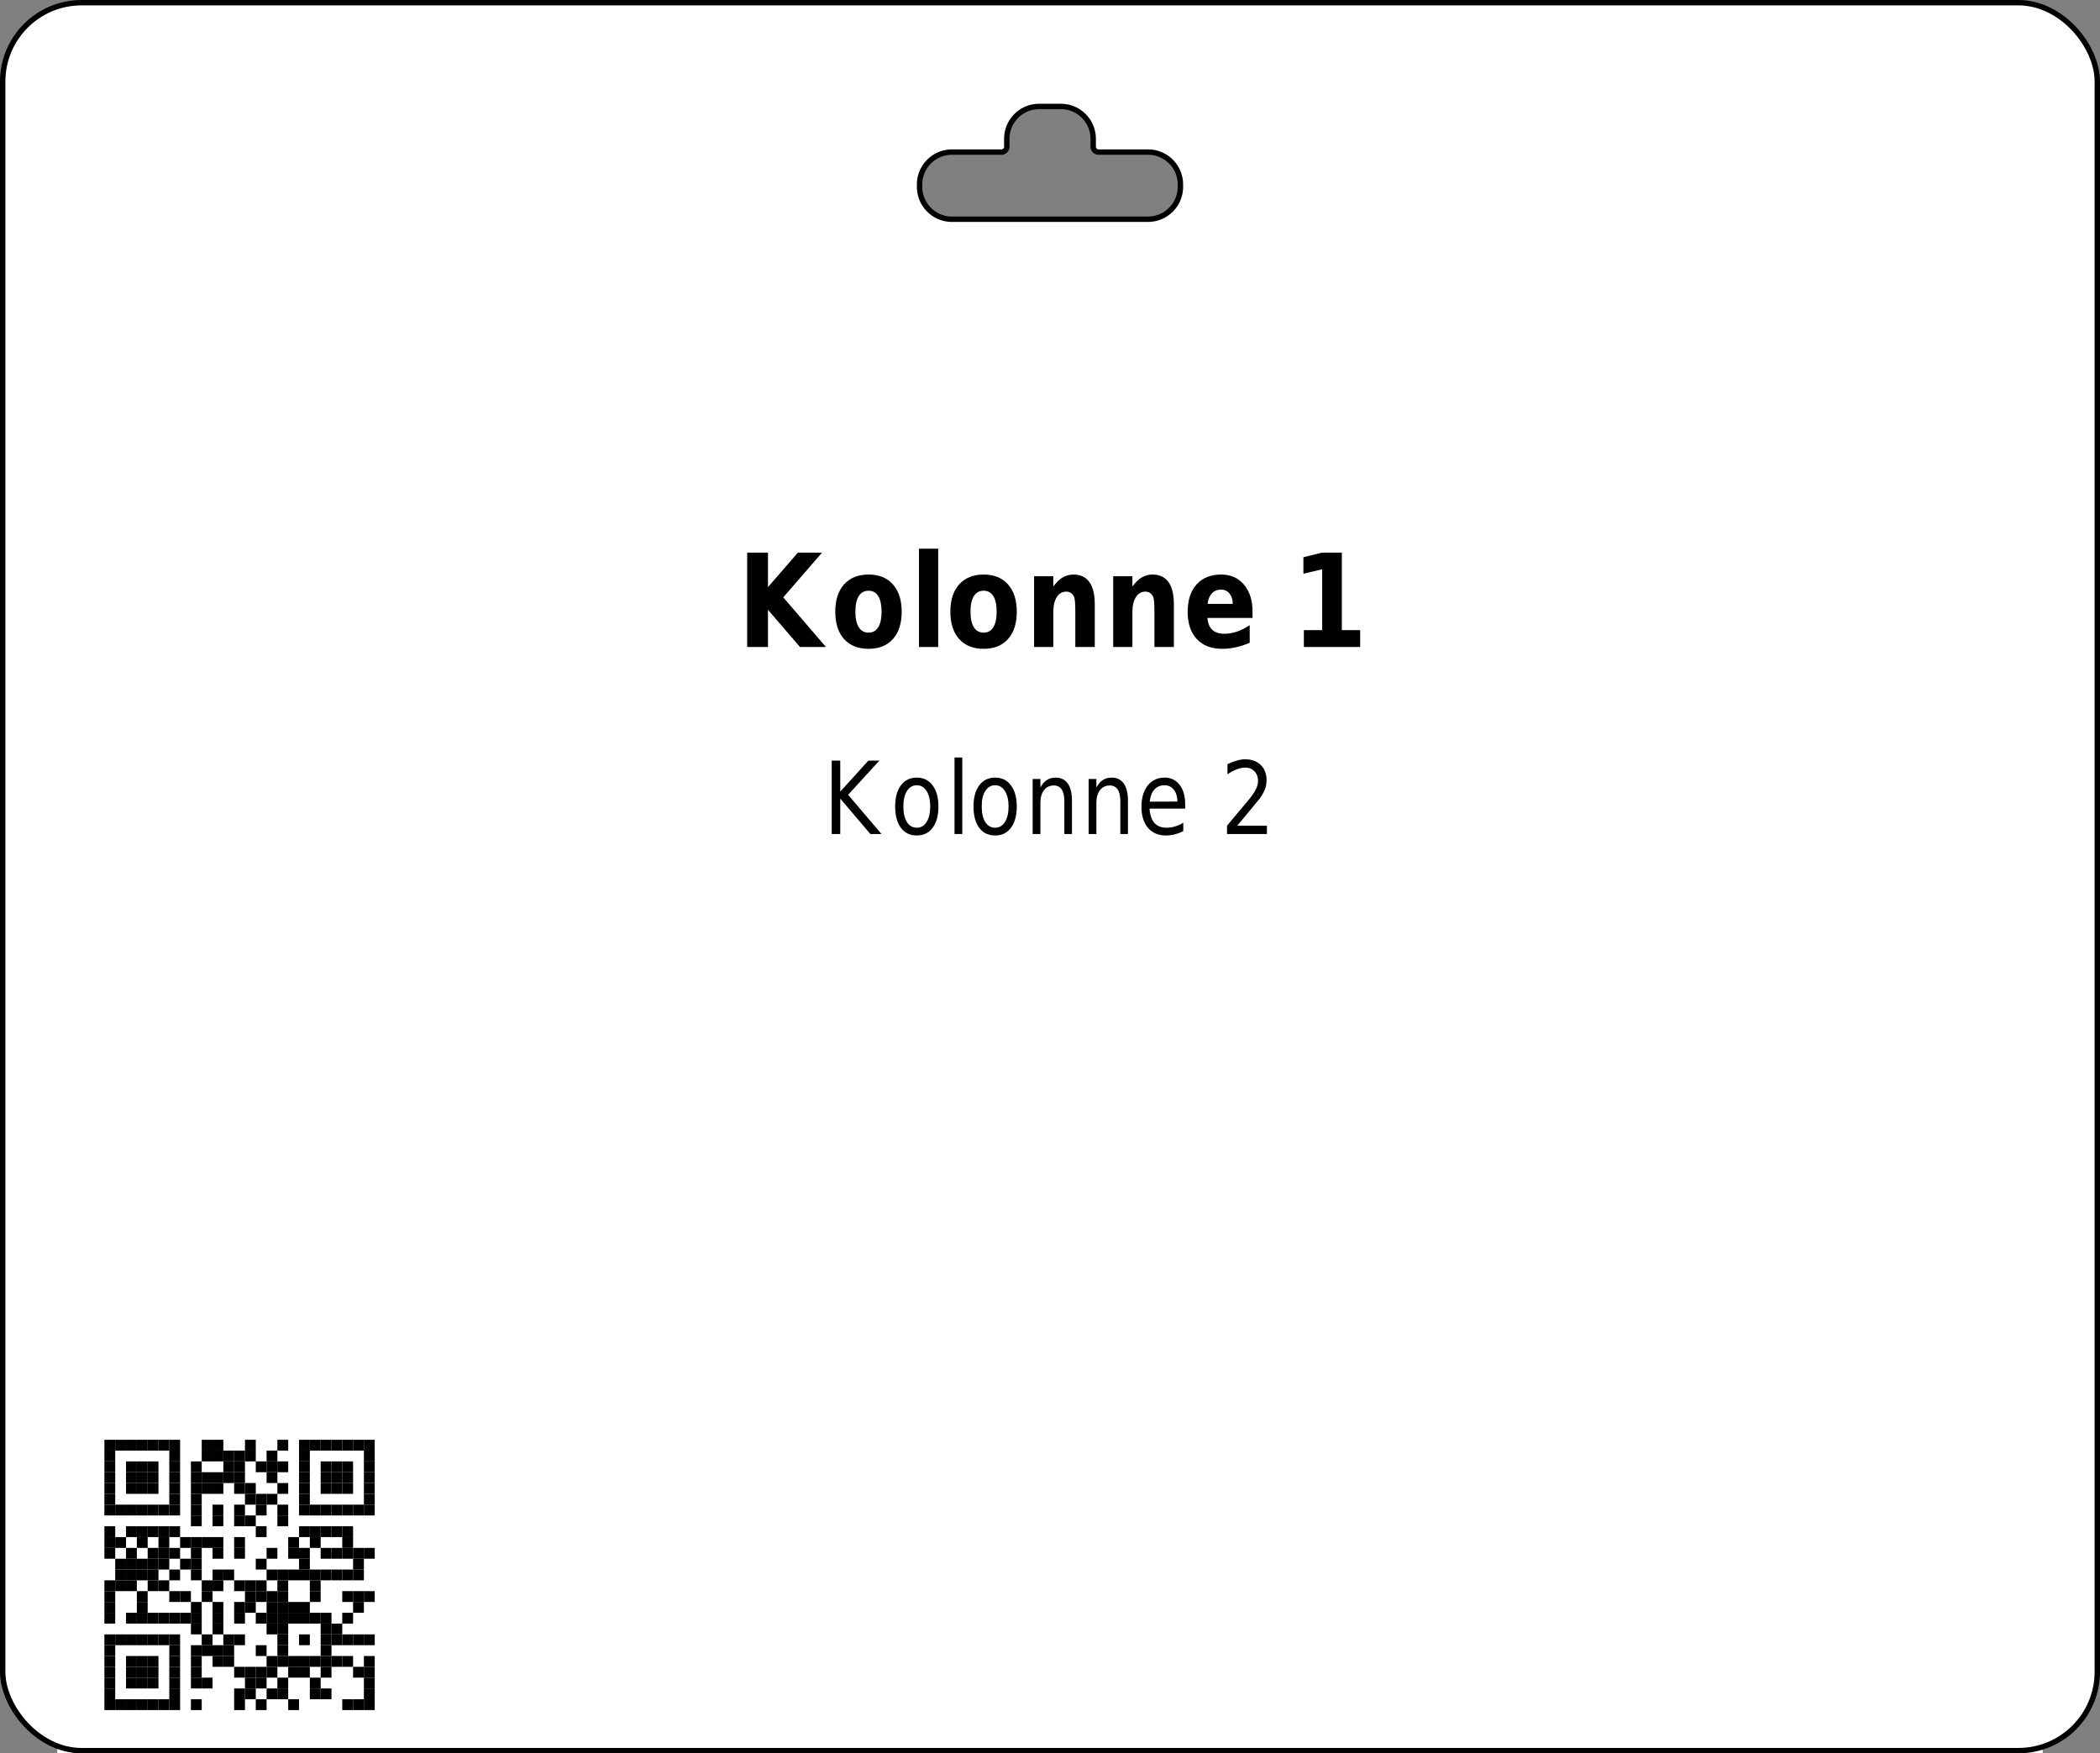 <?xml version='1.0' encoding='utf-8'?>
<ns0:svg xmlns:ns0="http://www.w3.org/2000/svg" xmlns:ns1="http://www.w3.org/1999/xlink" version="1.1" width="291.969" height="243.78">
  <ns0:rect width="100%" height="100%" fill="#808080" stroke="none"/>
  <ns0:g>
    <ns0:g><ns0:defs id="defs20351" />
  <ns0:g id="layer1">
    <ns0:path id="rect28350" style="display:inline;fill:#ffffff;fill-opacity:1;stroke:none;stroke-width:0.748;stroke-miterlimit:2;stroke-dasharray:none;stroke-opacity:1" d="M 11.345 0.374 C 5.267 0.374 0.374 5.266 0.374 11.341 L 0.374 232.44 C 0.374 238.515 5.267 243.406 11.345 243.406 L 280.623 243.406 C 286.701 243.406 291.595 238.515 291.595 232.44 L 291.595 11.341 C 291.595 5.266 286.701 0.374 280.623 0.374 L 11.345 0.374 z M 144.478 14.802 L 147.491 14.802 A 4.5 4.5 0 0 1 151.991 19.302 L 151.991 20.395 A 0.75 0.75 0 0 0 152.741 21.145 L 159.617 21.145 A 4.5 4.5 0 0 1 164.117 25.645 L 164.117 25.98 A 4.5 4.5 0 0 1 159.617 30.48 L 132.353 30.48 A 4.5 4.5 0 0 1 127.853 25.98 L 127.853 25.645 A 4.5 4.5 0 0 1 132.353 21.145 L 139.228 21.145 A 0.75 0.75 0 0 0 139.978 20.395 L 139.978 19.302 A 4.5 4.5 0 0 1 144.478 14.802 z " />
  </ns0:g>
</ns0:g>
    <ns0:g><ns0:defs>
<ns0:g>
<ns0:g id="glyph-0-0">
<ns0:path d="M 1.406 -13.125 L 4.297 -13.125 L 4.297 -8.328 L 8.453 -13.125 L 11.812 -13.125 L 6.422 -6.906 L 12.359 0 L 8.75 0 L 4.297 -5.172 L 4.297 0 L 1.406 0 Z M 1.406 -13.125 " />
</ns0:g>
<ns0:g id="glyph-0-1">
<ns0:path d="M 5.281 -7.828 C 4.688 -7.828 4.234 -7.578 3.922 -7.078 C 3.609 -6.578 3.453 -5.852 3.453 -4.906 C 3.453 -3.969 3.609 -3.25 3.922 -2.75 C 4.234 -2.25 4.688 -2 5.281 -2 C 5.875 -2 6.32 -2.25 6.625 -2.75 C 6.938 -3.25 7.094 -3.969 7.094 -4.906 C 7.094 -5.852 6.938 -6.578 6.625 -7.078 C 6.32 -7.578 5.875 -7.828 5.281 -7.828 Z M 5.281 -10.078 C 6.727 -10.078 7.859 -9.617 8.672 -8.703 C 9.484 -7.797 9.891 -6.531 9.891 -4.906 C 9.891 -3.289 9.484 -2.023 8.672 -1.109 C 7.859 -0.203 6.727 0.25 5.281 0.25 C 3.832 0.25 2.695 -0.203 1.875 -1.109 C 1.062 -2.023 0.656 -3.289 0.656 -4.906 C 0.656 -6.531 1.062 -7.797 1.875 -8.703 C 2.695 -9.617 3.832 -10.078 5.281 -10.078 Z M 5.281 -10.078 " />
</ns0:g>
<ns0:g id="glyph-0-2">
<ns0:path d="M 1.297 -13.672 L 3.969 -13.672 L 3.969 0 L 1.297 0 Z M 1.297 -13.672 " />
</ns0:g>
<ns0:g id="glyph-0-3">
<ns0:path d="M 9.734 -6 L 9.734 0 L 7.031 0 L 7.031 -4.594 C 7.031 -5.438 7.016 -6.02 6.984 -6.344 C 6.953 -6.664 6.895 -6.906 6.812 -7.062 C 6.707 -7.258 6.566 -7.414 6.391 -7.531 C 6.211 -7.645 6.008 -7.703 5.781 -7.703 C 5.219 -7.703 4.773 -7.445 4.453 -6.938 C 4.129 -6.438 3.969 -5.738 3.969 -4.844 L 3.969 0 L 1.297 0 L 1.297 -9.844 L 3.969 -9.844 L 3.969 -8.406 C 4.375 -8.977 4.805 -9.398 5.266 -9.672 C 5.723 -9.941 6.223 -10.078 6.766 -10.078 C 7.742 -10.078 8.484 -9.727 8.984 -9.031 C 9.484 -8.332 9.734 -7.32 9.734 -6 Z M 9.734 -6 " />
</ns0:g>
<ns0:g id="glyph-0-4">
<ns0:path d="M 9.672 -4.953 L 9.672 -4.047 L 3.391 -4.047 C 3.461 -3.305 3.691 -2.754 4.078 -2.391 C 4.473 -2.023 5.02 -1.844 5.719 -1.844 C 6.281 -1.844 6.859 -1.938 7.453 -2.125 C 8.047 -2.32 8.656 -2.625 9.281 -3.031 L 9.281 -0.594 C 8.645 -0.312 8.008 -0.102 7.375 0.031 C 6.738 0.176 6.102 0.25 5.469 0.25 C 3.945 0.25 2.766 -0.203 1.922 -1.109 C 1.078 -2.016 0.656 -3.281 0.656 -4.906 C 0.656 -6.52 1.066 -7.785 1.891 -8.703 C 2.723 -9.617 3.863 -10.078 5.312 -10.078 C 6.633 -10.078 7.691 -9.609 8.484 -8.672 C 9.273 -7.742 9.672 -6.504 9.672 -4.953 Z M 6.922 -6 C 6.922 -6.594 6.77 -7.07 6.469 -7.438 C 6.164 -7.801 5.773 -7.984 5.297 -7.984 C 4.773 -7.984 4.352 -7.812 4.031 -7.469 C 3.707 -7.133 3.504 -6.645 3.422 -6 Z M 6.922 -6 " />
</ns0:g>
<ns0:g id="glyph-0-5">
</ns0:g>
<ns0:g id="glyph-0-6">
<ns0:path d="M 1.797 -2.344 L 4.344 -2.344 L 4.344 -10.812 L 1.734 -10.188 L 1.734 -12.484 L 4.328 -13.125 L 7.078 -13.125 L 7.078 -2.344 L 9.625 -2.344 L 9.625 0 L 1.797 0 Z M 1.797 -2.344 " />
</ns0:g>
<ns0:g id="glyph-1-0">
<ns0:path d="M 1.172 -10.203 L 2.359 -10.203 L 2.359 -5.891 L 6.266 -10.203 L 7.797 -10.203 L 3.453 -5.453 L 8.094 0 L 6.547 0 L 2.359 -4.922 L 2.359 0 L 1.172 0 Z M 1.172 -10.203 " />
</ns0:g>
<ns0:g id="glyph-1-1">
<ns0:path d="M 3.672 -6.781 C 3.086 -6.781 2.629 -6.516 2.297 -5.984 C 1.961 -5.461 1.797 -4.742 1.797 -3.828 C 1.797 -2.91 1.961 -2.188 2.297 -1.656 C 2.629 -1.133 3.086 -0.875 3.672 -0.875 C 4.234 -0.875 4.68 -1.133 5.016 -1.656 C 5.359 -2.188 5.531 -2.91 5.531 -3.828 C 5.531 -4.734 5.359 -5.453 5.016 -5.984 C 4.68 -6.516 4.234 -6.781 3.672 -6.781 Z M 3.672 -7.844 C 4.598 -7.844 5.328 -7.484 5.859 -6.766 C 6.398 -6.055 6.672 -5.078 6.672 -3.828 C 6.672 -2.566 6.398 -1.578 5.859 -0.859 C 5.328 -0.148 4.598 0.203 3.672 0.203 C 2.723 0.203 1.984 -0.148 1.453 -0.859 C 0.922 -1.578 0.656 -2.566 0.656 -3.828 C 0.656 -5.078 0.922 -6.055 1.453 -6.766 C 1.984 -7.484 2.723 -7.844 3.672 -7.844 Z M 3.672 -7.844 " />
</ns0:g>
<ns0:g id="glyph-1-2">
<ns0:path d="M 1.125 -10.641 L 2.203 -10.641 L 2.203 0 L 1.125 0 Z M 1.125 -10.641 " />
</ns0:g>
<ns0:g id="glyph-1-3">
<ns0:path d="M 6.562 -4.625 L 6.562 0 L 5.5 0 L 5.5 -4.578 C 5.5 -5.305 5.375 -5.848 5.125 -6.203 C 4.883 -6.566 4.523 -6.75 4.047 -6.75 C 3.461 -6.75 3.004 -6.531 2.672 -6.094 C 2.336 -5.664 2.172 -5.078 2.172 -4.328 L 2.172 0 L 1.094 0 L 1.094 -7.656 L 2.172 -7.656 L 2.172 -6.469 C 2.422 -6.926 2.719 -7.27 3.062 -7.5 C 3.414 -7.727 3.82 -7.844 4.281 -7.844 C 5.031 -7.844 5.598 -7.566 5.984 -7.016 C 6.367 -6.473 6.562 -5.676 6.562 -4.625 Z M 6.562 -4.625 " />
</ns0:g>
<ns0:g id="glyph-1-4">
<ns0:path d="M 6.734 -4.141 L 6.734 -3.531 L 1.781 -3.531 C 1.832 -2.664 2.055 -2.004 2.453 -1.547 C 2.848 -1.098 3.406 -0.875 4.125 -0.875 C 4.531 -0.875 4.926 -0.93 5.312 -1.047 C 5.707 -1.16 6.094 -1.336 6.469 -1.578 L 6.469 -0.391 C 6.082 -0.203 5.688 -0.055 5.281 0.047 C 4.883 0.148 4.477 0.203 4.062 0.203 C 3.008 0.203 2.176 -0.148 1.562 -0.859 C 0.957 -1.578 0.656 -2.539 0.656 -3.75 C 0.656 -5.008 0.941 -6.004 1.516 -6.734 C 2.098 -7.473 2.883 -7.844 3.875 -7.844 C 4.75 -7.844 5.441 -7.508 5.953 -6.844 C 6.473 -6.188 6.734 -5.285 6.734 -4.141 Z M 5.656 -4.516 C 5.645 -5.203 5.477 -5.75 5.156 -6.156 C 4.832 -6.57 4.406 -6.781 3.875 -6.781 C 3.281 -6.781 2.801 -6.578 2.438 -6.172 C 2.082 -5.773 1.875 -5.219 1.812 -4.5 Z M 5.656 -4.516 " />
</ns0:g>
<ns0:g id="glyph-1-5">
</ns0:g>
<ns0:g id="glyph-1-6">
<ns0:path d="M 2.297 -1.156 L 6.422 -1.156 L 6.422 0 L 0.875 0 L 0.875 -1.156 C 1.32 -1.695 1.93 -2.426 2.703 -3.344 C 3.484 -4.258 3.973 -4.848 4.172 -5.109 C 4.547 -5.609 4.805 -6.031 4.953 -6.375 C 5.109 -6.719 5.188 -7.055 5.188 -7.391 C 5.188 -7.93 5.02 -8.375 4.688 -8.719 C 4.363 -9.062 3.941 -9.234 3.422 -9.234 C 3.055 -9.234 2.664 -9.156 2.25 -9 C 1.844 -8.852 1.406 -8.625 0.938 -8.312 L 0.938 -9.719 C 1.406 -9.938 1.848 -10.102 2.266 -10.219 C 2.68 -10.332 3.062 -10.391 3.406 -10.391 C 4.301 -10.391 5.02 -10.125 5.562 -9.594 C 6.102 -9.07 6.375 -8.367 6.375 -7.484 C 6.375 -7.055 6.305 -6.656 6.172 -6.281 C 6.035 -5.906 5.789 -5.461 5.438 -4.953 C 5.332 -4.828 5.02 -4.445 4.5 -3.812 C 3.977 -3.176 3.242 -2.289 2.297 -1.156 Z M 2.297 -1.156 " />
</ns0:g>
</ns0:g>
<ns0:clipPath id="clip-0">
<ns0:path clip-rule="nonzero" d="M 8 194 L 59 194 L 59 243.781 L 8 243.781 Z M 8 194 " />
</ns0:clipPath>
<ns0:clipPath id="clip-1">
<ns0:path clip-rule="nonzero" d="M 57 193 L 59 193 L 59 243.781 L 57 243.781 Z M 57 193 " />
</ns0:clipPath>
<ns0:clipPath id="clip-2">
<ns0:path clip-rule="nonzero" d="M 8 243 L 284 243 L 284 243.781 L 8 243.781 Z M 8 243 " />
</ns0:clipPath>
<ns0:clipPath id="clip-3">
<ns0:path clip-rule="nonzero" d="M 8 193 L 10 193 L 10 243.781 L 8 243.781 Z M 8 193 " />
</ns0:clipPath>
<ns0:clipPath id="clip-4">
<ns0:path clip-rule="nonzero" d="M 282 193 L 284 193 L 284 243.781 L 282 243.781 Z M 282 193 " />
</ns0:clipPath>
<ns0:clipPath id="clip-5">
<ns0:path clip-rule="nonzero" d="M 8 243 L 284 243 L 284 243.781 L 8 243.781 Z M 8 243 " />
</ns0:clipPath>
<ns0:clipPath id="clip-6">
<ns0:path clip-rule="nonzero" d="M 8 44 L 10 44 L 10 243.781 L 8 243.781 Z M 8 44 " />
</ns0:clipPath>
<ns0:clipPath id="clip-7">
<ns0:path clip-rule="nonzero" d="M 282 44 L 284 44 L 284 243.781 L 282 243.781 Z M 282 44 " />
</ns0:clipPath>
</ns0:defs>
<ns0:g fill="rgb(0%, 0%, 0%)" fill-opacity="1">
<ns0:use ns1:href="#glyph-0-0" x="102.478" y="89.961" />
<ns0:use ns1:href="#glyph-0-1" x="115.474" y="89.961" />
<ns0:use ns1:href="#glyph-0-2" x="126.472" y="89.961" />
<ns0:use ns1:href="#glyph-0-1" x="131.476" y="89.961" />
<ns0:use ns1:href="#glyph-0-3" x="142.474" y="89.961" />
<ns0:use ns1:href="#glyph-0-3" x="153.472" y="89.961" />
<ns0:use ns1:href="#glyph-0-4" x="164.47" y="89.961" />
<ns0:use ns1:href="#glyph-0-5" x="174.478" y="89.961" />
<ns0:use ns1:href="#glyph-0-6" x="179.482" y="89.961" />
</ns0:g>
<ns0:g fill="rgb(0%, 0%, 0%)" fill-opacity="1">
<ns0:use ns1:href="#glyph-1-0" x="114.463" y="115.961" />
<ns0:use ns1:href="#glyph-1-1" x="123.801" y="115.961" />
<ns0:use ns1:href="#glyph-1-2" x="131.585" y="115.961" />
<ns0:use ns1:href="#glyph-1-1" x="134.693" y="115.961" />
<ns0:use ns1:href="#glyph-1-3" x="142.477" y="115.961" />
<ns0:use ns1:href="#glyph-1-3" x="150.261" y="115.961" />
<ns0:use ns1:href="#glyph-1-4" x="158.045" y="115.961" />
<ns0:use ns1:href="#glyph-1-5" x="165.829" y="115.961" />
<ns0:use ns1:href="#glyph-1-6" x="169.721" y="115.961" />
</ns0:g>
<ns0:g clip-path="url(#clip-0)">
<ns0:path fill-rule="evenodd" fill="rgb(100%, 100%, 100%)" fill-opacity="1" d="M 8.504 243.781 L 58.109 243.781 L 58.109 194.172 L 8.504 194.172 Z M 8.504 243.781 " />
</ns0:g>
<ns0:path fill-rule="evenodd" fill="rgb(0%, 0%, 0%)" fill-opacity="1" d="M 14.516 201.688 L 16.02 201.688 L 16.02 200.188 L 14.516 200.188 Z M 14.516 201.688 " />
<ns0:path fill-rule="evenodd" fill="rgb(0%, 0%, 0%)" fill-opacity="1" d="M 16.02 201.688 L 17.523 201.688 L 17.523 200.188 L 16.02 200.188 Z M 16.02 201.688 " />
<ns0:path fill-rule="evenodd" fill="rgb(0%, 0%, 0%)" fill-opacity="1" d="M 17.523 201.688 L 19.027 201.688 L 19.027 200.188 L 17.523 200.188 Z M 17.523 201.688 " />
<ns0:path fill-rule="evenodd" fill="rgb(0%, 0%, 0%)" fill-opacity="1" d="M 19.027 201.688 L 20.531 201.688 L 20.531 200.188 L 19.027 200.188 Z M 19.027 201.688 " />
<ns0:path fill-rule="evenodd" fill="rgb(0%, 0%, 0%)" fill-opacity="1" d="M 20.531 201.688 L 22.031 201.688 L 22.031 200.188 L 20.531 200.188 Z M 20.531 201.688 " />
<ns0:path fill-rule="evenodd" fill="rgb(0%, 0%, 0%)" fill-opacity="1" d="M 22.031 201.688 L 23.535 201.688 L 23.535 200.188 L 22.031 200.188 Z M 22.031 201.688 " />
<ns0:path fill-rule="evenodd" fill="rgb(0%, 0%, 0%)" fill-opacity="1" d="M 23.535 201.688 L 25.039 201.688 L 25.039 200.188 L 23.535 200.188 Z M 23.535 201.688 " />
<ns0:path fill-rule="evenodd" fill="rgb(0%, 0%, 0%)" fill-opacity="1" d="M 28.047 201.688 L 29.551 201.688 L 29.551 200.188 L 28.047 200.188 Z M 28.047 201.688 " />
<ns0:path fill-rule="evenodd" fill="rgb(0%, 0%, 0%)" fill-opacity="1" d="M 29.551 201.688 L 31.051 201.688 L 31.051 200.188 L 29.551 200.188 Z M 29.551 201.688 " />
<ns0:path fill-rule="evenodd" fill="rgb(0%, 0%, 0%)" fill-opacity="1" d="M 34.059 201.688 L 35.562 201.688 L 35.562 200.188 L 34.059 200.188 Z M 34.059 201.688 " />
<ns0:path fill-rule="evenodd" fill="rgb(0%, 0%, 0%)" fill-opacity="1" d="M 38.566 201.688 L 40.07 201.688 L 40.07 200.188 L 38.566 200.188 Z M 38.566 201.688 " />
<ns0:path fill-rule="evenodd" fill="rgb(0%, 0%, 0%)" fill-opacity="1" d="M 41.574 201.688 L 43.078 201.688 L 43.078 200.188 L 41.574 200.188 Z M 41.574 201.688 " />
<ns0:path fill-rule="evenodd" fill="rgb(0%, 0%, 0%)" fill-opacity="1" d="M 43.078 201.688 L 44.582 201.688 L 44.582 200.188 L 43.078 200.188 Z M 43.078 201.688 " />
<ns0:path fill-rule="evenodd" fill="rgb(0%, 0%, 0%)" fill-opacity="1" d="M 44.582 201.688 L 46.086 201.688 L 46.086 200.188 L 44.582 200.188 Z M 44.582 201.688 " />
<ns0:path fill-rule="evenodd" fill="rgb(0%, 0%, 0%)" fill-opacity="1" d="M 46.086 201.688 L 47.586 201.688 L 47.586 200.188 L 46.086 200.188 Z M 46.086 201.688 " />
<ns0:path fill-rule="evenodd" fill="rgb(0%, 0%, 0%)" fill-opacity="1" d="M 47.586 201.688 L 49.09 201.688 L 49.09 200.188 L 47.586 200.188 Z M 47.586 201.688 " />
<ns0:path fill-rule="evenodd" fill="rgb(0%, 0%, 0%)" fill-opacity="1" d="M 49.09 201.688 L 50.594 201.688 L 50.594 200.188 L 49.09 200.188 Z M 49.09 201.688 " />
<ns0:path fill-rule="evenodd" fill="rgb(0%, 0%, 0%)" fill-opacity="1" d="M 50.594 201.688 L 52.098 201.688 L 52.098 200.188 L 50.594 200.188 Z M 50.594 201.688 " />
<ns0:path fill-rule="evenodd" fill="rgb(0%, 0%, 0%)" fill-opacity="1" d="M 14.516 203.191 L 16.02 203.191 L 16.02 201.688 L 14.516 201.688 Z M 14.516 203.191 " />
<ns0:path fill-rule="evenodd" fill="rgb(0%, 0%, 0%)" fill-opacity="1" d="M 23.535 203.191 L 25.039 203.191 L 25.039 201.688 L 23.535 201.688 Z M 23.535 203.191 " />
<ns0:path fill-rule="evenodd" fill="rgb(0%, 0%, 0%)" fill-opacity="1" d="M 28.047 203.191 L 29.551 203.191 L 29.551 201.688 L 28.047 201.688 Z M 28.047 203.191 " />
<ns0:path fill-rule="evenodd" fill="rgb(0%, 0%, 0%)" fill-opacity="1" d="M 29.551 203.191 L 31.051 203.191 L 31.051 201.688 L 29.551 201.688 Z M 29.551 203.191 " />
<ns0:path fill-rule="evenodd" fill="rgb(0%, 0%, 0%)" fill-opacity="1" d="M 31.051 203.191 L 32.555 203.191 L 32.555 201.688 L 31.051 201.688 Z M 31.051 203.191 " />
<ns0:path fill-rule="evenodd" fill="rgb(0%, 0%, 0%)" fill-opacity="1" d="M 32.555 203.191 L 34.059 203.191 L 34.059 201.688 L 32.555 201.688 Z M 32.555 203.191 " />
<ns0:path fill-rule="evenodd" fill="rgb(0%, 0%, 0%)" fill-opacity="1" d="M 34.059 203.191 L 35.562 203.191 L 35.562 201.688 L 34.059 201.688 Z M 34.059 203.191 " />
<ns0:path fill-rule="evenodd" fill="rgb(0%, 0%, 0%)" fill-opacity="1" d="M 37.066 203.191 L 38.566 203.191 L 38.566 201.688 L 37.066 201.688 Z M 37.066 203.191 " />
<ns0:path fill-rule="evenodd" fill="rgb(0%, 0%, 0%)" fill-opacity="1" d="M 41.574 203.191 L 43.078 203.191 L 43.078 201.688 L 41.574 201.688 Z M 41.574 203.191 " />
<ns0:path fill-rule="evenodd" fill="rgb(0%, 0%, 0%)" fill-opacity="1" d="M 50.594 203.191 L 52.098 203.191 L 52.098 201.688 L 50.594 201.688 Z M 50.594 203.191 " />
<ns0:path fill-rule="evenodd" fill="rgb(0%, 0%, 0%)" fill-opacity="1" d="M 14.516 204.695 L 16.02 204.695 L 16.02 203.191 L 14.516 203.191 Z M 14.516 204.695 " />
<ns0:path fill-rule="evenodd" fill="rgb(0%, 0%, 0%)" fill-opacity="1" d="M 17.523 204.695 L 19.027 204.695 L 19.027 203.191 L 17.523 203.191 Z M 17.523 204.695 " />
<ns0:path fill-rule="evenodd" fill="rgb(0%, 0%, 0%)" fill-opacity="1" d="M 19.027 204.695 L 20.531 204.695 L 20.531 203.191 L 19.027 203.191 Z M 19.027 204.695 " />
<ns0:path fill-rule="evenodd" fill="rgb(0%, 0%, 0%)" fill-opacity="1" d="M 20.531 204.695 L 22.031 204.695 L 22.031 203.191 L 20.531 203.191 Z M 20.531 204.695 " />
<ns0:path fill-rule="evenodd" fill="rgb(0%, 0%, 0%)" fill-opacity="1" d="M 23.535 204.695 L 25.039 204.695 L 25.039 203.191 L 23.535 203.191 Z M 23.535 204.695 " />
<ns0:path fill-rule="evenodd" fill="rgb(0%, 0%, 0%)" fill-opacity="1" d="M 26.543 204.695 L 28.047 204.695 L 28.047 203.191 L 26.543 203.191 Z M 26.543 204.695 " />
<ns0:path fill-rule="evenodd" fill="rgb(0%, 0%, 0%)" fill-opacity="1" d="M 31.051 204.695 L 32.555 204.695 L 32.555 203.191 L 31.051 203.191 Z M 31.051 204.695 " />
<ns0:path fill-rule="evenodd" fill="rgb(0%, 0%, 0%)" fill-opacity="1" d="M 32.555 204.695 L 34.059 204.695 L 34.059 203.191 L 32.555 203.191 Z M 32.555 204.695 " />
<ns0:path fill-rule="evenodd" fill="rgb(0%, 0%, 0%)" fill-opacity="1" d="M 35.562 204.695 L 37.066 204.695 L 37.066 203.191 L 35.562 203.191 Z M 35.562 204.695 " />
<ns0:path fill-rule="evenodd" fill="rgb(0%, 0%, 0%)" fill-opacity="1" d="M 37.066 204.695 L 38.566 204.695 L 38.566 203.191 L 37.066 203.191 Z M 37.066 204.695 " />
<ns0:path fill-rule="evenodd" fill="rgb(0%, 0%, 0%)" fill-opacity="1" d="M 38.566 204.695 L 40.07 204.695 L 40.07 203.191 L 38.566 203.191 Z M 38.566 204.695 " />
<ns0:path fill-rule="evenodd" fill="rgb(0%, 0%, 0%)" fill-opacity="1" d="M 41.574 204.695 L 43.078 204.695 L 43.078 203.191 L 41.574 203.191 Z M 41.574 204.695 " />
<ns0:path fill-rule="evenodd" fill="rgb(0%, 0%, 0%)" fill-opacity="1" d="M 44.582 204.695 L 46.086 204.695 L 46.086 203.191 L 44.582 203.191 Z M 44.582 204.695 " />
<ns0:path fill-rule="evenodd" fill="rgb(0%, 0%, 0%)" fill-opacity="1" d="M 46.086 204.695 L 47.586 204.695 L 47.586 203.191 L 46.086 203.191 Z M 46.086 204.695 " />
<ns0:path fill-rule="evenodd" fill="rgb(0%, 0%, 0%)" fill-opacity="1" d="M 47.586 204.695 L 49.09 204.695 L 49.09 203.191 L 47.586 203.191 Z M 47.586 204.695 " />
<ns0:path fill-rule="evenodd" fill="rgb(0%, 0%, 0%)" fill-opacity="1" d="M 50.594 204.695 L 52.098 204.695 L 52.098 203.191 L 50.594 203.191 Z M 50.594 204.695 " />
<ns0:path fill-rule="evenodd" fill="rgb(0%, 0%, 0%)" fill-opacity="1" d="M 14.516 206.199 L 16.02 206.199 L 16.02 204.695 L 14.516 204.695 Z M 14.516 206.199 " />
<ns0:path fill-rule="evenodd" fill="rgb(0%, 0%, 0%)" fill-opacity="1" d="M 17.523 206.199 L 19.027 206.199 L 19.027 204.695 L 17.523 204.695 Z M 17.523 206.199 " />
<ns0:path fill-rule="evenodd" fill="rgb(0%, 0%, 0%)" fill-opacity="1" d="M 19.027 206.199 L 20.531 206.199 L 20.531 204.695 L 19.027 204.695 Z M 19.027 206.199 " />
<ns0:path fill-rule="evenodd" fill="rgb(0%, 0%, 0%)" fill-opacity="1" d="M 20.531 206.199 L 22.031 206.199 L 22.031 204.695 L 20.531 204.695 Z M 20.531 206.199 " />
<ns0:path fill-rule="evenodd" fill="rgb(0%, 0%, 0%)" fill-opacity="1" d="M 23.535 206.199 L 25.039 206.199 L 25.039 204.695 L 23.535 204.695 Z M 23.535 206.199 " />
<ns0:path fill-rule="evenodd" fill="rgb(0%, 0%, 0%)" fill-opacity="1" d="M 26.543 206.199 L 28.047 206.199 L 28.047 204.695 L 26.543 204.695 Z M 26.543 206.199 " />
<ns0:path fill-rule="evenodd" fill="rgb(0%, 0%, 0%)" fill-opacity="1" d="M 28.047 206.199 L 29.551 206.199 L 29.551 204.695 L 28.047 204.695 Z M 28.047 206.199 " />
<ns0:path fill-rule="evenodd" fill="rgb(0%, 0%, 0%)" fill-opacity="1" d="M 29.551 206.199 L 31.051 206.199 L 31.051 204.695 L 29.551 204.695 Z M 29.551 206.199 " />
<ns0:path fill-rule="evenodd" fill="rgb(0%, 0%, 0%)" fill-opacity="1" d="M 31.051 206.199 L 32.555 206.199 L 32.555 204.695 L 31.051 204.695 Z M 31.051 206.199 " />
<ns0:path fill-rule="evenodd" fill="rgb(0%, 0%, 0%)" fill-opacity="1" d="M 32.555 206.199 L 34.059 206.199 L 34.059 204.695 L 32.555 204.695 Z M 32.555 206.199 " />
<ns0:path fill-rule="evenodd" fill="rgb(0%, 0%, 0%)" fill-opacity="1" d="M 37.066 206.199 L 38.566 206.199 L 38.566 204.695 L 37.066 204.695 Z M 37.066 206.199 " />
<ns0:path fill-rule="evenodd" fill="rgb(0%, 0%, 0%)" fill-opacity="1" d="M 41.574 206.199 L 43.078 206.199 L 43.078 204.695 L 41.574 204.695 Z M 41.574 206.199 " />
<ns0:path fill-rule="evenodd" fill="rgb(0%, 0%, 0%)" fill-opacity="1" d="M 44.582 206.199 L 46.086 206.199 L 46.086 204.695 L 44.582 204.695 Z M 44.582 206.199 " />
<ns0:path fill-rule="evenodd" fill="rgb(0%, 0%, 0%)" fill-opacity="1" d="M 46.086 206.199 L 47.586 206.199 L 47.586 204.695 L 46.086 204.695 Z M 46.086 206.199 " />
<ns0:path fill-rule="evenodd" fill="rgb(0%, 0%, 0%)" fill-opacity="1" d="M 47.586 206.199 L 49.09 206.199 L 49.09 204.695 L 47.586 204.695 Z M 47.586 206.199 " />
<ns0:path fill-rule="evenodd" fill="rgb(0%, 0%, 0%)" fill-opacity="1" d="M 50.594 206.199 L 52.098 206.199 L 52.098 204.695 L 50.594 204.695 Z M 50.594 206.199 " />
<ns0:path fill-rule="evenodd" fill="rgb(0%, 0%, 0%)" fill-opacity="1" d="M 14.516 207.703 L 16.02 207.703 L 16.02 206.199 L 14.516 206.199 Z M 14.516 207.703 " />
<ns0:path fill-rule="evenodd" fill="rgb(0%, 0%, 0%)" fill-opacity="1" d="M 17.523 207.703 L 19.027 207.703 L 19.027 206.199 L 17.523 206.199 Z M 17.523 207.703 " />
<ns0:path fill-rule="evenodd" fill="rgb(0%, 0%, 0%)" fill-opacity="1" d="M 19.027 207.703 L 20.531 207.703 L 20.531 206.199 L 19.027 206.199 Z M 19.027 207.703 " />
<ns0:path fill-rule="evenodd" fill="rgb(0%, 0%, 0%)" fill-opacity="1" d="M 20.531 207.703 L 22.031 207.703 L 22.031 206.199 L 20.531 206.199 Z M 20.531 207.703 " />
<ns0:path fill-rule="evenodd" fill="rgb(0%, 0%, 0%)" fill-opacity="1" d="M 23.535 207.703 L 25.039 207.703 L 25.039 206.199 L 23.535 206.199 Z M 23.535 207.703 " />
<ns0:path fill-rule="evenodd" fill="rgb(0%, 0%, 0%)" fill-opacity="1" d="M 26.543 207.703 L 28.047 207.703 L 28.047 206.199 L 26.543 206.199 Z M 26.543 207.703 " />
<ns0:path fill-rule="evenodd" fill="rgb(0%, 0%, 0%)" fill-opacity="1" d="M 28.047 207.703 L 29.551 207.703 L 29.551 206.199 L 28.047 206.199 Z M 28.047 207.703 " />
<ns0:path fill-rule="evenodd" fill="rgb(0%, 0%, 0%)" fill-opacity="1" d="M 29.551 207.703 L 31.051 207.703 L 31.051 206.199 L 29.551 206.199 Z M 29.551 207.703 " />
<ns0:path fill-rule="evenodd" fill="rgb(0%, 0%, 0%)" fill-opacity="1" d="M 32.555 207.703 L 34.059 207.703 L 34.059 206.199 L 32.555 206.199 Z M 32.555 207.703 " />
<ns0:path fill-rule="evenodd" fill="rgb(0%, 0%, 0%)" fill-opacity="1" d="M 34.059 207.703 L 35.562 207.703 L 35.562 206.199 L 34.059 206.199 Z M 34.059 207.703 " />
<ns0:path fill-rule="evenodd" fill="rgb(0%, 0%, 0%)" fill-opacity="1" d="M 38.566 207.703 L 40.07 207.703 L 40.07 206.199 L 38.566 206.199 Z M 38.566 207.703 " />
<ns0:path fill-rule="evenodd" fill="rgb(0%, 0%, 0%)" fill-opacity="1" d="M 41.574 207.703 L 43.078 207.703 L 43.078 206.199 L 41.574 206.199 Z M 41.574 207.703 " />
<ns0:path fill-rule="evenodd" fill="rgb(0%, 0%, 0%)" fill-opacity="1" d="M 44.582 207.703 L 46.086 207.703 L 46.086 206.199 L 44.582 206.199 Z M 44.582 207.703 " />
<ns0:path fill-rule="evenodd" fill="rgb(0%, 0%, 0%)" fill-opacity="1" d="M 46.086 207.703 L 47.586 207.703 L 47.586 206.199 L 46.086 206.199 Z M 46.086 207.703 " />
<ns0:path fill-rule="evenodd" fill="rgb(0%, 0%, 0%)" fill-opacity="1" d="M 47.586 207.703 L 49.09 207.703 L 49.09 206.199 L 47.586 206.199 Z M 47.586 207.703 " />
<ns0:path fill-rule="evenodd" fill="rgb(0%, 0%, 0%)" fill-opacity="1" d="M 50.594 207.703 L 52.098 207.703 L 52.098 206.199 L 50.594 206.199 Z M 50.594 207.703 " />
<ns0:path fill-rule="evenodd" fill="rgb(0%, 0%, 0%)" fill-opacity="1" d="M 14.516 209.207 L 16.02 209.207 L 16.02 207.703 L 14.516 207.703 Z M 14.516 209.207 " />
<ns0:path fill-rule="evenodd" fill="rgb(0%, 0%, 0%)" fill-opacity="1" d="M 23.535 209.207 L 25.039 209.207 L 25.039 207.703 L 23.535 207.703 Z M 23.535 209.207 " />
<ns0:path fill-rule="evenodd" fill="rgb(0%, 0%, 0%)" fill-opacity="1" d="M 26.543 209.207 L 28.047 209.207 L 28.047 207.703 L 26.543 207.703 Z M 26.543 209.207 " />
<ns0:path fill-rule="evenodd" fill="rgb(0%, 0%, 0%)" fill-opacity="1" d="M 34.059 209.207 L 35.562 209.207 L 35.562 207.703 L 34.059 207.703 Z M 34.059 209.207 " />
<ns0:path fill-rule="evenodd" fill="rgb(0%, 0%, 0%)" fill-opacity="1" d="M 35.562 209.207 L 37.066 209.207 L 37.066 207.703 L 35.562 207.703 Z M 35.562 209.207 " />
<ns0:path fill-rule="evenodd" fill="rgb(0%, 0%, 0%)" fill-opacity="1" d="M 37.066 209.207 L 38.566 209.207 L 38.566 207.703 L 37.066 207.703 Z M 37.066 209.207 " />
<ns0:path fill-rule="evenodd" fill="rgb(0%, 0%, 0%)" fill-opacity="1" d="M 41.574 209.207 L 43.078 209.207 L 43.078 207.703 L 41.574 207.703 Z M 41.574 209.207 " />
<ns0:path fill-rule="evenodd" fill="rgb(0%, 0%, 0%)" fill-opacity="1" d="M 50.594 209.207 L 52.098 209.207 L 52.098 207.703 L 50.594 207.703 Z M 50.594 209.207 " />
<ns0:path fill-rule="evenodd" fill="rgb(0%, 0%, 0%)" fill-opacity="1" d="M 14.516 210.707 L 16.02 210.707 L 16.02 209.207 L 14.516 209.207 Z M 14.516 210.707 " />
<ns0:path fill-rule="evenodd" fill="rgb(0%, 0%, 0%)" fill-opacity="1" d="M 16.02 210.707 L 17.523 210.707 L 17.523 209.207 L 16.02 209.207 Z M 16.02 210.707 " />
<ns0:path fill-rule="evenodd" fill="rgb(0%, 0%, 0%)" fill-opacity="1" d="M 17.523 210.707 L 19.027 210.707 L 19.027 209.207 L 17.523 209.207 Z M 17.523 210.707 " />
<ns0:path fill-rule="evenodd" fill="rgb(0%, 0%, 0%)" fill-opacity="1" d="M 19.027 210.707 L 20.531 210.707 L 20.531 209.207 L 19.027 209.207 Z M 19.027 210.707 " />
<ns0:path fill-rule="evenodd" fill="rgb(0%, 0%, 0%)" fill-opacity="1" d="M 20.531 210.707 L 22.031 210.707 L 22.031 209.207 L 20.531 209.207 Z M 20.531 210.707 " />
<ns0:path fill-rule="evenodd" fill="rgb(0%, 0%, 0%)" fill-opacity="1" d="M 22.031 210.707 L 23.535 210.707 L 23.535 209.207 L 22.031 209.207 Z M 22.031 210.707 " />
<ns0:path fill-rule="evenodd" fill="rgb(0%, 0%, 0%)" fill-opacity="1" d="M 23.535 210.707 L 25.039 210.707 L 25.039 209.207 L 23.535 209.207 Z M 23.535 210.707 " />
<ns0:path fill-rule="evenodd" fill="rgb(0%, 0%, 0%)" fill-opacity="1" d="M 26.543 210.707 L 28.047 210.707 L 28.047 209.207 L 26.543 209.207 Z M 26.543 210.707 " />
<ns0:path fill-rule="evenodd" fill="rgb(0%, 0%, 0%)" fill-opacity="1" d="M 29.551 210.707 L 31.051 210.707 L 31.051 209.207 L 29.551 209.207 Z M 29.551 210.707 " />
<ns0:path fill-rule="evenodd" fill="rgb(0%, 0%, 0%)" fill-opacity="1" d="M 32.555 210.707 L 34.059 210.707 L 34.059 209.207 L 32.555 209.207 Z M 32.555 210.707 " />
<ns0:path fill-rule="evenodd" fill="rgb(0%, 0%, 0%)" fill-opacity="1" d="M 35.562 210.707 L 37.066 210.707 L 37.066 209.207 L 35.562 209.207 Z M 35.562 210.707 " />
<ns0:path fill-rule="evenodd" fill="rgb(0%, 0%, 0%)" fill-opacity="1" d="M 38.566 210.707 L 40.07 210.707 L 40.07 209.207 L 38.566 209.207 Z M 38.566 210.707 " />
<ns0:path fill-rule="evenodd" fill="rgb(0%, 0%, 0%)" fill-opacity="1" d="M 41.574 210.707 L 43.078 210.707 L 43.078 209.207 L 41.574 209.207 Z M 41.574 210.707 " />
<ns0:path fill-rule="evenodd" fill="rgb(0%, 0%, 0%)" fill-opacity="1" d="M 43.078 210.707 L 44.582 210.707 L 44.582 209.207 L 43.078 209.207 Z M 43.078 210.707 " />
<ns0:path fill-rule="evenodd" fill="rgb(0%, 0%, 0%)" fill-opacity="1" d="M 44.582 210.707 L 46.086 210.707 L 46.086 209.207 L 44.582 209.207 Z M 44.582 210.707 " />
<ns0:path fill-rule="evenodd" fill="rgb(0%, 0%, 0%)" fill-opacity="1" d="M 46.086 210.707 L 47.586 210.707 L 47.586 209.207 L 46.086 209.207 Z M 46.086 210.707 " />
<ns0:path fill-rule="evenodd" fill="rgb(0%, 0%, 0%)" fill-opacity="1" d="M 47.586 210.707 L 49.09 210.707 L 49.09 209.207 L 47.586 209.207 Z M 47.586 210.707 " />
<ns0:path fill-rule="evenodd" fill="rgb(0%, 0%, 0%)" fill-opacity="1" d="M 49.09 210.707 L 50.594 210.707 L 50.594 209.207 L 49.09 209.207 Z M 49.09 210.707 " />
<ns0:path fill-rule="evenodd" fill="rgb(0%, 0%, 0%)" fill-opacity="1" d="M 50.594 210.707 L 52.098 210.707 L 52.098 209.207 L 50.594 209.207 Z M 50.594 210.707 " />
<ns0:path fill-rule="evenodd" fill="rgb(0%, 0%, 0%)" fill-opacity="1" d="M 26.543 212.211 L 28.047 212.211 L 28.047 210.707 L 26.543 210.707 Z M 26.543 212.211 " />
<ns0:path fill-rule="evenodd" fill="rgb(0%, 0%, 0%)" fill-opacity="1" d="M 29.551 212.211 L 31.051 212.211 L 31.051 210.707 L 29.551 210.707 Z M 29.551 212.211 " />
<ns0:path fill-rule="evenodd" fill="rgb(0%, 0%, 0%)" fill-opacity="1" d="M 32.555 212.211 L 34.059 212.211 L 34.059 210.707 L 32.555 210.707 Z M 32.555 212.211 " />
<ns0:path fill-rule="evenodd" fill="rgb(0%, 0%, 0%)" fill-opacity="1" d="M 34.059 212.211 L 35.562 212.211 L 35.562 210.707 L 34.059 210.707 Z M 34.059 212.211 " />
<ns0:path fill-rule="evenodd" fill="rgb(0%, 0%, 0%)" fill-opacity="1" d="M 38.566 212.211 L 40.07 212.211 L 40.07 210.707 L 38.566 210.707 Z M 38.566 212.211 " />
<ns0:path fill-rule="evenodd" fill="rgb(0%, 0%, 0%)" fill-opacity="1" d="M 14.516 213.715 L 16.02 213.715 L 16.02 212.211 L 14.516 212.211 Z M 14.516 213.715 " />
<ns0:path fill-rule="evenodd" fill="rgb(0%, 0%, 0%)" fill-opacity="1" d="M 17.523 213.715 L 19.027 213.715 L 19.027 212.211 L 17.523 212.211 Z M 17.523 213.715 " />
<ns0:path fill-rule="evenodd" fill="rgb(0%, 0%, 0%)" fill-opacity="1" d="M 19.027 213.715 L 20.531 213.715 L 20.531 212.211 L 19.027 212.211 Z M 19.027 213.715 " />
<ns0:path fill-rule="evenodd" fill="rgb(0%, 0%, 0%)" fill-opacity="1" d="M 20.531 213.715 L 22.031 213.715 L 22.031 212.211 L 20.531 212.211 Z M 20.531 213.715 " />
<ns0:path fill-rule="evenodd" fill="rgb(0%, 0%, 0%)" fill-opacity="1" d="M 22.031 213.715 L 23.535 213.715 L 23.535 212.211 L 22.031 212.211 Z M 22.031 213.715 " />
<ns0:path fill-rule="evenodd" fill="rgb(0%, 0%, 0%)" fill-opacity="1" d="M 23.535 213.715 L 25.039 213.715 L 25.039 212.211 L 23.535 212.211 Z M 23.535 213.715 " />
<ns0:path fill-rule="evenodd" fill="rgb(0%, 0%, 0%)" fill-opacity="1" d="M 35.562 213.715 L 37.066 213.715 L 37.066 212.211 L 35.562 212.211 Z M 35.562 213.715 " />
<ns0:path fill-rule="evenodd" fill="rgb(0%, 0%, 0%)" fill-opacity="1" d="M 41.574 213.715 L 43.078 213.715 L 43.078 212.211 L 41.574 212.211 Z M 41.574 213.715 " />
<ns0:path fill-rule="evenodd" fill="rgb(0%, 0%, 0%)" fill-opacity="1" d="M 43.078 213.715 L 44.582 213.715 L 44.582 212.211 L 43.078 212.211 Z M 43.078 213.715 " />
<ns0:path fill-rule="evenodd" fill="rgb(0%, 0%, 0%)" fill-opacity="1" d="M 44.582 213.715 L 46.086 213.715 L 46.086 212.211 L 44.582 212.211 Z M 44.582 213.715 " />
<ns0:path fill-rule="evenodd" fill="rgb(0%, 0%, 0%)" fill-opacity="1" d="M 46.086 213.715 L 47.586 213.715 L 47.586 212.211 L 46.086 212.211 Z M 46.086 213.715 " />
<ns0:path fill-rule="evenodd" fill="rgb(0%, 0%, 0%)" fill-opacity="1" d="M 47.586 213.715 L 49.09 213.715 L 49.09 212.211 L 47.586 212.211 Z M 47.586 213.715 " />
<ns0:path fill-rule="evenodd" fill="rgb(0%, 0%, 0%)" fill-opacity="1" d="M 14.516 215.219 L 16.02 215.219 L 16.02 213.715 L 14.516 213.715 Z M 14.516 215.219 " />
<ns0:path fill-rule="evenodd" fill="rgb(0%, 0%, 0%)" fill-opacity="1" d="M 16.02 215.219 L 17.523 215.219 L 17.523 213.715 L 16.02 213.715 Z M 16.02 215.219 " />
<ns0:path fill-rule="evenodd" fill="rgb(0%, 0%, 0%)" fill-opacity="1" d="M 19.027 215.219 L 20.531 215.219 L 20.531 213.715 L 19.027 213.715 Z M 19.027 215.219 " />
<ns0:path fill-rule="evenodd" fill="rgb(0%, 0%, 0%)" fill-opacity="1" d="M 22.031 215.219 L 23.535 215.219 L 23.535 213.715 L 22.031 213.715 Z M 22.031 215.219 " />
<ns0:path fill-rule="evenodd" fill="rgb(0%, 0%, 0%)" fill-opacity="1" d="M 25.039 215.219 L 26.543 215.219 L 26.543 213.715 L 25.039 213.715 Z M 25.039 215.219 " />
<ns0:path fill-rule="evenodd" fill="rgb(0%, 0%, 0%)" fill-opacity="1" d="M 26.543 215.219 L 28.047 215.219 L 28.047 213.715 L 26.543 213.715 Z M 26.543 215.219 " />
<ns0:path fill-rule="evenodd" fill="rgb(0%, 0%, 0%)" fill-opacity="1" d="M 28.047 215.219 L 29.551 215.219 L 29.551 213.715 L 28.047 213.715 Z M 28.047 215.219 " />
<ns0:path fill-rule="evenodd" fill="rgb(0%, 0%, 0%)" fill-opacity="1" d="M 29.551 215.219 L 31.051 215.219 L 31.051 213.715 L 29.551 213.715 Z M 29.551 215.219 " />
<ns0:path fill-rule="evenodd" fill="rgb(0%, 0%, 0%)" fill-opacity="1" d="M 32.555 215.219 L 34.059 215.219 L 34.059 213.715 L 32.555 213.715 Z M 32.555 215.219 " />
<ns0:path fill-rule="evenodd" fill="rgb(0%, 0%, 0%)" fill-opacity="1" d="M 40.07 215.219 L 41.574 215.219 L 41.574 213.715 L 40.07 213.715 Z M 40.07 215.219 " />
<ns0:path fill-rule="evenodd" fill="rgb(0%, 0%, 0%)" fill-opacity="1" d="M 43.078 215.219 L 44.582 215.219 L 44.582 213.715 L 43.078 213.715 Z M 43.078 215.219 " />
<ns0:path fill-rule="evenodd" fill="rgb(0%, 0%, 0%)" fill-opacity="1" d="M 47.586 215.219 L 49.09 215.219 L 49.09 213.715 L 47.586 213.715 Z M 47.586 215.219 " />
<ns0:path fill-rule="evenodd" fill="rgb(0%, 0%, 0%)" fill-opacity="1" d="M 14.516 216.723 L 16.02 216.723 L 16.02 215.219 L 14.516 215.219 Z M 14.516 216.723 " />
<ns0:path fill-rule="evenodd" fill="rgb(0%, 0%, 0%)" fill-opacity="1" d="M 17.523 216.723 L 19.027 216.723 L 19.027 215.219 L 17.523 215.219 Z M 17.523 216.723 " />
<ns0:path fill-rule="evenodd" fill="rgb(0%, 0%, 0%)" fill-opacity="1" d="M 20.531 216.723 L 22.031 216.723 L 22.031 215.219 L 20.531 215.219 Z M 20.531 216.723 " />
<ns0:path fill-rule="evenodd" fill="rgb(0%, 0%, 0%)" fill-opacity="1" d="M 22.031 216.723 L 23.535 216.723 L 23.535 215.219 L 22.031 215.219 Z M 22.031 216.723 " />
<ns0:path fill-rule="evenodd" fill="rgb(0%, 0%, 0%)" fill-opacity="1" d="M 23.535 216.723 L 25.039 216.723 L 25.039 215.219 L 23.535 215.219 Z M 23.535 216.723 " />
<ns0:path fill-rule="evenodd" fill="rgb(0%, 0%, 0%)" fill-opacity="1" d="M 26.543 216.723 L 28.047 216.723 L 28.047 215.219 L 26.543 215.219 Z M 26.543 216.723 " />
<ns0:path fill-rule="evenodd" fill="rgb(0%, 0%, 0%)" fill-opacity="1" d="M 29.551 216.723 L 31.051 216.723 L 31.051 215.219 L 29.551 215.219 Z M 29.551 216.723 " />
<ns0:path fill-rule="evenodd" fill="rgb(0%, 0%, 0%)" fill-opacity="1" d="M 32.555 216.723 L 34.059 216.723 L 34.059 215.219 L 32.555 215.219 Z M 32.555 216.723 " />
<ns0:path fill-rule="evenodd" fill="rgb(0%, 0%, 0%)" fill-opacity="1" d="M 37.066 216.723 L 38.566 216.723 L 38.566 215.219 L 37.066 215.219 Z M 37.066 216.723 " />
<ns0:path fill-rule="evenodd" fill="rgb(0%, 0%, 0%)" fill-opacity="1" d="M 40.07 216.723 L 41.574 216.723 L 41.574 215.219 L 40.07 215.219 Z M 40.07 216.723 " />
<ns0:path fill-rule="evenodd" fill="rgb(0%, 0%, 0%)" fill-opacity="1" d="M 41.574 216.723 L 43.078 216.723 L 43.078 215.219 L 41.574 215.219 Z M 41.574 216.723 " />
<ns0:path fill-rule="evenodd" fill="rgb(0%, 0%, 0%)" fill-opacity="1" d="M 44.582 216.723 L 46.086 216.723 L 46.086 215.219 L 44.582 215.219 Z M 44.582 216.723 " />
<ns0:path fill-rule="evenodd" fill="rgb(0%, 0%, 0%)" fill-opacity="1" d="M 46.086 216.723 L 47.586 216.723 L 47.586 215.219 L 46.086 215.219 Z M 46.086 216.723 " />
<ns0:path fill-rule="evenodd" fill="rgb(0%, 0%, 0%)" fill-opacity="1" d="M 47.586 216.723 L 49.09 216.723 L 49.09 215.219 L 47.586 215.219 Z M 47.586 216.723 " />
<ns0:path fill-rule="evenodd" fill="rgb(0%, 0%, 0%)" fill-opacity="1" d="M 49.09 216.723 L 50.594 216.723 L 50.594 215.219 L 49.09 215.219 Z M 49.09 216.723 " />
<ns0:path fill-rule="evenodd" fill="rgb(0%, 0%, 0%)" fill-opacity="1" d="M 50.594 216.723 L 52.098 216.723 L 52.098 215.219 L 50.594 215.219 Z M 50.594 216.723 " />
<ns0:path fill-rule="evenodd" fill="rgb(0%, 0%, 0%)" fill-opacity="1" d="M 16.02 218.227 L 17.523 218.227 L 17.523 216.723 L 16.02 216.723 Z M 16.02 218.227 " />
<ns0:path fill-rule="evenodd" fill="rgb(0%, 0%, 0%)" fill-opacity="1" d="M 17.523 218.227 L 19.027 218.227 L 19.027 216.723 L 17.523 216.723 Z M 17.523 218.227 " />
<ns0:path fill-rule="evenodd" fill="rgb(0%, 0%, 0%)" fill-opacity="1" d="M 19.027 218.227 L 20.531 218.227 L 20.531 216.723 L 19.027 216.723 Z M 19.027 218.227 " />
<ns0:path fill-rule="evenodd" fill="rgb(0%, 0%, 0%)" fill-opacity="1" d="M 20.531 218.227 L 22.031 218.227 L 22.031 216.723 L 20.531 216.723 Z M 20.531 218.227 " />
<ns0:path fill-rule="evenodd" fill="rgb(0%, 0%, 0%)" fill-opacity="1" d="M 22.031 218.227 L 23.535 218.227 L 23.535 216.723 L 22.031 216.723 Z M 22.031 218.227 " />
<ns0:path fill-rule="evenodd" fill="rgb(0%, 0%, 0%)" fill-opacity="1" d="M 25.039 218.227 L 26.543 218.227 L 26.543 216.723 L 25.039 216.723 Z M 25.039 218.227 " />
<ns0:path fill-rule="evenodd" fill="rgb(0%, 0%, 0%)" fill-opacity="1" d="M 26.543 218.227 L 28.047 218.227 L 28.047 216.723 L 26.543 216.723 Z M 26.543 218.227 " />
<ns0:path fill-rule="evenodd" fill="rgb(0%, 0%, 0%)" fill-opacity="1" d="M 35.562 218.227 L 37.066 218.227 L 37.066 216.723 L 35.562 216.723 Z M 35.562 218.227 " />
<ns0:path fill-rule="evenodd" fill="rgb(0%, 0%, 0%)" fill-opacity="1" d="M 41.574 218.227 L 43.078 218.227 L 43.078 216.723 L 41.574 216.723 Z M 41.574 218.227 " />
<ns0:path fill-rule="evenodd" fill="rgb(0%, 0%, 0%)" fill-opacity="1" d="M 49.09 218.227 L 50.594 218.227 L 50.594 216.723 L 49.09 216.723 Z M 49.09 218.227 " />
<ns0:path fill-rule="evenodd" fill="rgb(0%, 0%, 0%)" fill-opacity="1" d="M 16.02 219.727 L 17.523 219.727 L 17.523 218.227 L 16.02 218.227 Z M 16.02 219.727 " />
<ns0:path fill-rule="evenodd" fill="rgb(0%, 0%, 0%)" fill-opacity="1" d="M 17.523 219.727 L 19.027 219.727 L 19.027 218.227 L 17.523 218.227 Z M 17.523 219.727 " />
<ns0:path fill-rule="evenodd" fill="rgb(0%, 0%, 0%)" fill-opacity="1" d="M 19.027 219.727 L 20.531 219.727 L 20.531 218.227 L 19.027 218.227 Z M 19.027 219.727 " />
<ns0:path fill-rule="evenodd" fill="rgb(0%, 0%, 0%)" fill-opacity="1" d="M 20.531 219.727 L 22.031 219.727 L 22.031 218.227 L 20.531 218.227 Z M 20.531 219.727 " />
<ns0:path fill-rule="evenodd" fill="rgb(0%, 0%, 0%)" fill-opacity="1" d="M 23.535 219.727 L 25.039 219.727 L 25.039 218.227 L 23.535 218.227 Z M 23.535 219.727 " />
<ns0:path fill-rule="evenodd" fill="rgb(0%, 0%, 0%)" fill-opacity="1" d="M 26.543 219.727 L 28.047 219.727 L 28.047 218.227 L 26.543 218.227 Z M 26.543 219.727 " />
<ns0:path fill-rule="evenodd" fill="rgb(0%, 0%, 0%)" fill-opacity="1" d="M 29.551 219.727 L 31.051 219.727 L 31.051 218.227 L 29.551 218.227 Z M 29.551 219.727 " />
<ns0:path fill-rule="evenodd" fill="rgb(0%, 0%, 0%)" fill-opacity="1" d="M 31.051 219.727 L 32.555 219.727 L 32.555 218.227 L 31.051 218.227 Z M 31.051 219.727 " />
<ns0:path fill-rule="evenodd" fill="rgb(0%, 0%, 0%)" fill-opacity="1" d="M 37.066 219.727 L 38.566 219.727 L 38.566 218.227 L 37.066 218.227 Z M 37.066 219.727 " />
<ns0:path fill-rule="evenodd" fill="rgb(0%, 0%, 0%)" fill-opacity="1" d="M 38.566 219.727 L 40.07 219.727 L 40.07 218.227 L 38.566 218.227 Z M 38.566 219.727 " />
<ns0:path fill-rule="evenodd" fill="rgb(0%, 0%, 0%)" fill-opacity="1" d="M 40.07 219.727 L 41.574 219.727 L 41.574 218.227 L 40.07 218.227 Z M 40.07 219.727 " />
<ns0:path fill-rule="evenodd" fill="rgb(0%, 0%, 0%)" fill-opacity="1" d="M 41.574 219.727 L 43.078 219.727 L 43.078 218.227 L 41.574 218.227 Z M 41.574 219.727 " />
<ns0:path fill-rule="evenodd" fill="rgb(0%, 0%, 0%)" fill-opacity="1" d="M 43.078 219.727 L 44.582 219.727 L 44.582 218.227 L 43.078 218.227 Z M 43.078 219.727 " />
<ns0:path fill-rule="evenodd" fill="rgb(0%, 0%, 0%)" fill-opacity="1" d="M 44.582 219.727 L 46.086 219.727 L 46.086 218.227 L 44.582 218.227 Z M 44.582 219.727 " />
<ns0:path fill-rule="evenodd" fill="rgb(0%, 0%, 0%)" fill-opacity="1" d="M 46.086 219.727 L 47.586 219.727 L 47.586 218.227 L 46.086 218.227 Z M 46.086 219.727 " />
<ns0:path fill-rule="evenodd" fill="rgb(0%, 0%, 0%)" fill-opacity="1" d="M 47.586 219.727 L 49.09 219.727 L 49.09 218.227 L 47.586 218.227 Z M 47.586 219.727 " />
<ns0:path fill-rule="evenodd" fill="rgb(0%, 0%, 0%)" fill-opacity="1" d="M 49.09 219.727 L 50.594 219.727 L 50.594 218.227 L 49.09 218.227 Z M 49.09 219.727 " />
<ns0:path fill-rule="evenodd" fill="rgb(0%, 0%, 0%)" fill-opacity="1" d="M 14.516 221.23 L 16.02 221.23 L 16.02 219.727 L 14.516 219.727 Z M 14.516 221.23 " />
<ns0:path fill-rule="evenodd" fill="rgb(0%, 0%, 0%)" fill-opacity="1" d="M 16.02 221.23 L 17.523 221.23 L 17.523 219.727 L 16.02 219.727 Z M 16.02 221.23 " />
<ns0:path fill-rule="evenodd" fill="rgb(0%, 0%, 0%)" fill-opacity="1" d="M 17.523 221.23 L 19.027 221.23 L 19.027 219.727 L 17.523 219.727 Z M 17.523 221.23 " />
<ns0:path fill-rule="evenodd" fill="rgb(0%, 0%, 0%)" fill-opacity="1" d="M 20.531 221.23 L 22.031 221.23 L 22.031 219.727 L 20.531 219.727 Z M 20.531 221.23 " />
<ns0:path fill-rule="evenodd" fill="rgb(0%, 0%, 0%)" fill-opacity="1" d="M 22.031 221.23 L 23.535 221.23 L 23.535 219.727 L 22.031 219.727 Z M 22.031 221.23 " />
<ns0:path fill-rule="evenodd" fill="rgb(0%, 0%, 0%)" fill-opacity="1" d="M 28.047 221.23 L 29.551 221.23 L 29.551 219.727 L 28.047 219.727 Z M 28.047 221.23 " />
<ns0:path fill-rule="evenodd" fill="rgb(0%, 0%, 0%)" fill-opacity="1" d="M 29.551 221.23 L 31.051 221.23 L 31.051 219.727 L 29.551 219.727 Z M 29.551 221.23 " />
<ns0:path fill-rule="evenodd" fill="rgb(0%, 0%, 0%)" fill-opacity="1" d="M 32.555 221.23 L 34.059 221.23 L 34.059 219.727 L 32.555 219.727 Z M 32.555 221.23 " />
<ns0:path fill-rule="evenodd" fill="rgb(0%, 0%, 0%)" fill-opacity="1" d="M 34.059 221.23 L 35.562 221.23 L 35.562 219.727 L 34.059 219.727 Z M 34.059 221.23 " />
<ns0:path fill-rule="evenodd" fill="rgb(0%, 0%, 0%)" fill-opacity="1" d="M 35.562 221.23 L 37.066 221.23 L 37.066 219.727 L 35.562 219.727 Z M 35.562 221.23 " />
<ns0:path fill-rule="evenodd" fill="rgb(0%, 0%, 0%)" fill-opacity="1" d="M 38.566 221.23 L 40.07 221.23 L 40.07 219.727 L 38.566 219.727 Z M 38.566 221.23 " />
<ns0:path fill-rule="evenodd" fill="rgb(0%, 0%, 0%)" fill-opacity="1" d="M 43.078 221.23 L 44.582 221.23 L 44.582 219.727 L 43.078 219.727 Z M 43.078 221.23 " />
<ns0:path fill-rule="evenodd" fill="rgb(0%, 0%, 0%)" fill-opacity="1" d="M 14.516 222.734 L 16.02 222.734 L 16.02 221.23 L 14.516 221.23 Z M 14.516 222.734 " />
<ns0:path fill-rule="evenodd" fill="rgb(0%, 0%, 0%)" fill-opacity="1" d="M 19.027 222.734 L 20.531 222.734 L 20.531 221.23 L 19.027 221.23 Z M 19.027 222.734 " />
<ns0:path fill-rule="evenodd" fill="rgb(0%, 0%, 0%)" fill-opacity="1" d="M 23.535 222.734 L 25.039 222.734 L 25.039 221.23 L 23.535 221.23 Z M 23.535 222.734 " />
<ns0:path fill-rule="evenodd" fill="rgb(0%, 0%, 0%)" fill-opacity="1" d="M 25.039 222.734 L 26.543 222.734 L 26.543 221.23 L 25.039 221.23 Z M 25.039 222.734 " />
<ns0:path fill-rule="evenodd" fill="rgb(0%, 0%, 0%)" fill-opacity="1" d="M 28.047 222.734 L 29.551 222.734 L 29.551 221.23 L 28.047 221.23 Z M 28.047 222.734 " />
<ns0:path fill-rule="evenodd" fill="rgb(0%, 0%, 0%)" fill-opacity="1" d="M 34.059 222.734 L 35.562 222.734 L 35.562 221.23 L 34.059 221.23 Z M 34.059 222.734 " />
<ns0:path fill-rule="evenodd" fill="rgb(0%, 0%, 0%)" fill-opacity="1" d="M 35.562 222.734 L 37.066 222.734 L 37.066 221.23 L 35.562 221.23 Z M 35.562 222.734 " />
<ns0:path fill-rule="evenodd" fill="rgb(0%, 0%, 0%)" fill-opacity="1" d="M 37.066 222.734 L 38.566 222.734 L 38.566 221.23 L 37.066 221.23 Z M 37.066 222.734 " />
<ns0:path fill-rule="evenodd" fill="rgb(0%, 0%, 0%)" fill-opacity="1" d="M 38.566 222.734 L 40.07 222.734 L 40.07 221.23 L 38.566 221.23 Z M 38.566 222.734 " />
<ns0:path fill-rule="evenodd" fill="rgb(0%, 0%, 0%)" fill-opacity="1" d="M 43.078 222.734 L 44.582 222.734 L 44.582 221.23 L 43.078 221.23 Z M 43.078 222.734 " />
<ns0:path fill-rule="evenodd" fill="rgb(0%, 0%, 0%)" fill-opacity="1" d="M 47.586 222.734 L 49.09 222.734 L 49.09 221.23 L 47.586 221.23 Z M 47.586 222.734 " />
<ns0:path fill-rule="evenodd" fill="rgb(0%, 0%, 0%)" fill-opacity="1" d="M 49.09 222.734 L 50.594 222.734 L 50.594 221.23 L 49.09 221.23 Z M 49.09 222.734 " />
<ns0:path fill-rule="evenodd" fill="rgb(0%, 0%, 0%)" fill-opacity="1" d="M 50.594 222.734 L 52.098 222.734 L 52.098 221.23 L 50.594 221.23 Z M 50.594 222.734 " />
<ns0:path fill-rule="evenodd" fill="rgb(0%, 0%, 0%)" fill-opacity="1" d="M 14.516 224.238 L 16.02 224.238 L 16.02 222.734 L 14.516 222.734 Z M 14.516 224.238 " />
<ns0:path fill-rule="evenodd" fill="rgb(0%, 0%, 0%)" fill-opacity="1" d="M 19.027 224.238 L 20.531 224.238 L 20.531 222.734 L 19.027 222.734 Z M 19.027 224.238 " />
<ns0:path fill-rule="evenodd" fill="rgb(0%, 0%, 0%)" fill-opacity="1" d="M 26.543 224.238 L 28.047 224.238 L 28.047 222.734 L 26.543 222.734 Z M 26.543 224.238 " />
<ns0:path fill-rule="evenodd" fill="rgb(0%, 0%, 0%)" fill-opacity="1" d="M 29.551 224.238 L 31.051 224.238 L 31.051 222.734 L 29.551 222.734 Z M 29.551 224.238 " />
<ns0:path fill-rule="evenodd" fill="rgb(0%, 0%, 0%)" fill-opacity="1" d="M 32.555 224.238 L 34.059 224.238 L 34.059 222.734 L 32.555 222.734 Z M 32.555 224.238 " />
<ns0:path fill-rule="evenodd" fill="rgb(0%, 0%, 0%)" fill-opacity="1" d="M 34.059 224.238 L 35.562 224.238 L 35.562 222.734 L 34.059 222.734 Z M 34.059 224.238 " />
<ns0:path fill-rule="evenodd" fill="rgb(0%, 0%, 0%)" fill-opacity="1" d="M 37.066 224.238 L 38.566 224.238 L 38.566 222.734 L 37.066 222.734 Z M 37.066 224.238 " />
<ns0:path fill-rule="evenodd" fill="rgb(0%, 0%, 0%)" fill-opacity="1" d="M 38.566 224.238 L 40.07 224.238 L 40.07 222.734 L 38.566 222.734 Z M 38.566 224.238 " />
<ns0:path fill-rule="evenodd" fill="rgb(0%, 0%, 0%)" fill-opacity="1" d="M 40.07 224.238 L 41.574 224.238 L 41.574 222.734 L 40.07 222.734 Z M 40.07 224.238 " />
<ns0:path fill-rule="evenodd" fill="rgb(0%, 0%, 0%)" fill-opacity="1" d="M 41.574 224.238 L 43.078 224.238 L 43.078 222.734 L 41.574 222.734 Z M 41.574 224.238 " />
<ns0:path fill-rule="evenodd" fill="rgb(0%, 0%, 0%)" fill-opacity="1" d="M 49.09 224.238 L 50.594 224.238 L 50.594 222.734 L 49.09 222.734 Z M 49.09 224.238 " />
<ns0:path fill-rule="evenodd" fill="rgb(0%, 0%, 0%)" fill-opacity="1" d="M 14.516 225.742 L 16.02 225.742 L 16.02 224.238 L 14.516 224.238 Z M 14.516 225.742 " />
<ns0:path fill-rule="evenodd" fill="rgb(0%, 0%, 0%)" fill-opacity="1" d="M 17.523 225.742 L 19.027 225.742 L 19.027 224.238 L 17.523 224.238 Z M 17.523 225.742 " />
<ns0:path fill-rule="evenodd" fill="rgb(0%, 0%, 0%)" fill-opacity="1" d="M 19.027 225.742 L 20.531 225.742 L 20.531 224.238 L 19.027 224.238 Z M 19.027 225.742 " />
<ns0:path fill-rule="evenodd" fill="rgb(0%, 0%, 0%)" fill-opacity="1" d="M 20.531 225.742 L 22.031 225.742 L 22.031 224.238 L 20.531 224.238 Z M 20.531 225.742 " />
<ns0:path fill-rule="evenodd" fill="rgb(0%, 0%, 0%)" fill-opacity="1" d="M 22.031 225.742 L 23.535 225.742 L 23.535 224.238 L 22.031 224.238 Z M 22.031 225.742 " />
<ns0:path fill-rule="evenodd" fill="rgb(0%, 0%, 0%)" fill-opacity="1" d="M 23.535 225.742 L 25.039 225.742 L 25.039 224.238 L 23.535 224.238 Z M 23.535 225.742 " />
<ns0:path fill-rule="evenodd" fill="rgb(0%, 0%, 0%)" fill-opacity="1" d="M 25.039 225.742 L 26.543 225.742 L 26.543 224.238 L 25.039 224.238 Z M 25.039 225.742 " />
<ns0:path fill-rule="evenodd" fill="rgb(0%, 0%, 0%)" fill-opacity="1" d="M 26.543 225.742 L 28.047 225.742 L 28.047 224.238 L 26.543 224.238 Z M 26.543 225.742 " />
<ns0:path fill-rule="evenodd" fill="rgb(0%, 0%, 0%)" fill-opacity="1" d="M 29.551 225.742 L 31.051 225.742 L 31.051 224.238 L 29.551 224.238 Z M 29.551 225.742 " />
<ns0:path fill-rule="evenodd" fill="rgb(0%, 0%, 0%)" fill-opacity="1" d="M 32.555 225.742 L 34.059 225.742 L 34.059 224.238 L 32.555 224.238 Z M 32.555 225.742 " />
<ns0:path fill-rule="evenodd" fill="rgb(0%, 0%, 0%)" fill-opacity="1" d="M 35.562 225.742 L 37.066 225.742 L 37.066 224.238 L 35.562 224.238 Z M 35.562 225.742 " />
<ns0:path fill-rule="evenodd" fill="rgb(0%, 0%, 0%)" fill-opacity="1" d="M 37.066 225.742 L 38.566 225.742 L 38.566 224.238 L 37.066 224.238 Z M 37.066 225.742 " />
<ns0:path fill-rule="evenodd" fill="rgb(0%, 0%, 0%)" fill-opacity="1" d="M 38.566 225.742 L 40.07 225.742 L 40.07 224.238 L 38.566 224.238 Z M 38.566 225.742 " />
<ns0:path fill-rule="evenodd" fill="rgb(0%, 0%, 0%)" fill-opacity="1" d="M 40.07 225.742 L 41.574 225.742 L 41.574 224.238 L 40.07 224.238 Z M 40.07 225.742 " />
<ns0:path fill-rule="evenodd" fill="rgb(0%, 0%, 0%)" fill-opacity="1" d="M 41.574 225.742 L 43.078 225.742 L 43.078 224.238 L 41.574 224.238 Z M 41.574 225.742 " />
<ns0:path fill-rule="evenodd" fill="rgb(0%, 0%, 0%)" fill-opacity="1" d="M 43.078 225.742 L 44.582 225.742 L 44.582 224.238 L 43.078 224.238 Z M 43.078 225.742 " />
<ns0:path fill-rule="evenodd" fill="rgb(0%, 0%, 0%)" fill-opacity="1" d="M 44.582 225.742 L 46.086 225.742 L 46.086 224.238 L 44.582 224.238 Z M 44.582 225.742 " />
<ns0:path fill-rule="evenodd" fill="rgb(0%, 0%, 0%)" fill-opacity="1" d="M 47.586 225.742 L 49.09 225.742 L 49.09 224.238 L 47.586 224.238 Z M 47.586 225.742 " />
<ns0:path fill-rule="evenodd" fill="rgb(0%, 0%, 0%)" fill-opacity="1" d="M 26.543 227.242 L 28.047 227.242 L 28.047 225.742 L 26.543 225.742 Z M 26.543 227.242 " />
<ns0:path fill-rule="evenodd" fill="rgb(0%, 0%, 0%)" fill-opacity="1" d="M 29.551 227.242 L 31.051 227.242 L 31.051 225.742 L 29.551 225.742 Z M 29.551 227.242 " />
<ns0:path fill-rule="evenodd" fill="rgb(0%, 0%, 0%)" fill-opacity="1" d="M 37.066 227.242 L 38.566 227.242 L 38.566 225.742 L 37.066 225.742 Z M 37.066 227.242 " />
<ns0:path fill-rule="evenodd" fill="rgb(0%, 0%, 0%)" fill-opacity="1" d="M 38.566 227.242 L 40.07 227.242 L 40.07 225.742 L 38.566 225.742 Z M 38.566 227.242 " />
<ns0:path fill-rule="evenodd" fill="rgb(0%, 0%, 0%)" fill-opacity="1" d="M 44.582 227.242 L 46.086 227.242 L 46.086 225.742 L 44.582 225.742 Z M 44.582 227.242 " />
<ns0:path fill-rule="evenodd" fill="rgb(0%, 0%, 0%)" fill-opacity="1" d="M 46.086 227.242 L 47.586 227.242 L 47.586 225.742 L 46.086 225.742 Z M 46.086 227.242 " />
<ns0:path fill-rule="evenodd" fill="rgb(0%, 0%, 0%)" fill-opacity="1" d="M 14.516 228.746 L 16.02 228.746 L 16.02 227.242 L 14.516 227.242 Z M 14.516 228.746 " />
<ns0:path fill-rule="evenodd" fill="rgb(0%, 0%, 0%)" fill-opacity="1" d="M 16.02 228.746 L 17.523 228.746 L 17.523 227.242 L 16.02 227.242 Z M 16.02 228.746 " />
<ns0:path fill-rule="evenodd" fill="rgb(0%, 0%, 0%)" fill-opacity="1" d="M 17.523 228.746 L 19.027 228.746 L 19.027 227.242 L 17.523 227.242 Z M 17.523 228.746 " />
<ns0:path fill-rule="evenodd" fill="rgb(0%, 0%, 0%)" fill-opacity="1" d="M 19.027 228.746 L 20.531 228.746 L 20.531 227.242 L 19.027 227.242 Z M 19.027 228.746 " />
<ns0:path fill-rule="evenodd" fill="rgb(0%, 0%, 0%)" fill-opacity="1" d="M 20.531 228.746 L 22.031 228.746 L 22.031 227.242 L 20.531 227.242 Z M 20.531 228.746 " />
<ns0:path fill-rule="evenodd" fill="rgb(0%, 0%, 0%)" fill-opacity="1" d="M 22.031 228.746 L 23.535 228.746 L 23.535 227.242 L 22.031 227.242 Z M 22.031 228.746 " />
<ns0:path fill-rule="evenodd" fill="rgb(0%, 0%, 0%)" fill-opacity="1" d="M 23.535 228.746 L 25.039 228.746 L 25.039 227.242 L 23.535 227.242 Z M 23.535 228.746 " />
<ns0:path fill-rule="evenodd" fill="rgb(0%, 0%, 0%)" fill-opacity="1" d="M 28.047 228.746 L 29.551 228.746 L 29.551 227.242 L 28.047 227.242 Z M 28.047 228.746 " />
<ns0:path fill-rule="evenodd" fill="rgb(0%, 0%, 0%)" fill-opacity="1" d="M 31.051 228.746 L 32.555 228.746 L 32.555 227.242 L 31.051 227.242 Z M 31.051 228.746 " />
<ns0:path fill-rule="evenodd" fill="rgb(0%, 0%, 0%)" fill-opacity="1" d="M 32.555 228.746 L 34.059 228.746 L 34.059 227.242 L 32.555 227.242 Z M 32.555 228.746 " />
<ns0:path fill-rule="evenodd" fill="rgb(0%, 0%, 0%)" fill-opacity="1" d="M 38.566 228.746 L 40.07 228.746 L 40.07 227.242 L 38.566 227.242 Z M 38.566 228.746 " />
<ns0:path fill-rule="evenodd" fill="rgb(0%, 0%, 0%)" fill-opacity="1" d="M 41.574 228.746 L 43.078 228.746 L 43.078 227.242 L 41.574 227.242 Z M 41.574 228.746 " />
<ns0:path fill-rule="evenodd" fill="rgb(0%, 0%, 0%)" fill-opacity="1" d="M 44.582 228.746 L 46.086 228.746 L 46.086 227.242 L 44.582 227.242 Z M 44.582 228.746 " />
<ns0:path fill-rule="evenodd" fill="rgb(0%, 0%, 0%)" fill-opacity="1" d="M 46.086 228.746 L 47.586 228.746 L 47.586 227.242 L 46.086 227.242 Z M 46.086 228.746 " />
<ns0:path fill-rule="evenodd" fill="rgb(0%, 0%, 0%)" fill-opacity="1" d="M 47.586 228.746 L 49.09 228.746 L 49.09 227.242 L 47.586 227.242 Z M 47.586 228.746 " />
<ns0:path fill-rule="evenodd" fill="rgb(0%, 0%, 0%)" fill-opacity="1" d="M 49.09 228.746 L 50.594 228.746 L 50.594 227.242 L 49.09 227.242 Z M 49.09 228.746 " />
<ns0:path fill-rule="evenodd" fill="rgb(0%, 0%, 0%)" fill-opacity="1" d="M 50.594 228.746 L 52.098 228.746 L 52.098 227.242 L 50.594 227.242 Z M 50.594 228.746 " />
<ns0:path fill-rule="evenodd" fill="rgb(0%, 0%, 0%)" fill-opacity="1" d="M 14.516 230.25 L 16.02 230.25 L 16.02 228.746 L 14.516 228.746 Z M 14.516 230.25 " />
<ns0:path fill-rule="evenodd" fill="rgb(0%, 0%, 0%)" fill-opacity="1" d="M 23.535 230.25 L 25.039 230.25 L 25.039 228.746 L 23.535 228.746 Z M 23.535 230.25 " />
<ns0:path fill-rule="evenodd" fill="rgb(0%, 0%, 0%)" fill-opacity="1" d="M 26.543 230.25 L 28.047 230.25 L 28.047 228.746 L 26.543 228.746 Z M 26.543 230.25 " />
<ns0:path fill-rule="evenodd" fill="rgb(0%, 0%, 0%)" fill-opacity="1" d="M 28.047 230.25 L 29.551 230.25 L 29.551 228.746 L 28.047 228.746 Z M 28.047 230.25 " />
<ns0:path fill-rule="evenodd" fill="rgb(0%, 0%, 0%)" fill-opacity="1" d="M 29.551 230.25 L 31.051 230.25 L 31.051 228.746 L 29.551 228.746 Z M 29.551 230.25 " />
<ns0:path fill-rule="evenodd" fill="rgb(0%, 0%, 0%)" fill-opacity="1" d="M 31.051 230.25 L 32.555 230.25 L 32.555 228.746 L 31.051 228.746 Z M 31.051 230.25 " />
<ns0:path fill-rule="evenodd" fill="rgb(0%, 0%, 0%)" fill-opacity="1" d="M 35.562 230.25 L 37.066 230.25 L 37.066 228.746 L 35.562 228.746 Z M 35.562 230.25 " />
<ns0:path fill-rule="evenodd" fill="rgb(0%, 0%, 0%)" fill-opacity="1" d="M 38.566 230.25 L 40.07 230.25 L 40.07 228.746 L 38.566 228.746 Z M 38.566 230.25 " />
<ns0:path fill-rule="evenodd" fill="rgb(0%, 0%, 0%)" fill-opacity="1" d="M 44.582 230.25 L 46.086 230.25 L 46.086 228.746 L 44.582 228.746 Z M 44.582 230.25 " />
<ns0:path fill-rule="evenodd" fill="rgb(0%, 0%, 0%)" fill-opacity="1" d="M 14.516 231.754 L 16.02 231.754 L 16.02 230.25 L 14.516 230.25 Z M 14.516 231.754 " />
<ns0:path fill-rule="evenodd" fill="rgb(0%, 0%, 0%)" fill-opacity="1" d="M 17.523 231.754 L 19.027 231.754 L 19.027 230.25 L 17.523 230.25 Z M 17.523 231.754 " />
<ns0:path fill-rule="evenodd" fill="rgb(0%, 0%, 0%)" fill-opacity="1" d="M 19.027 231.754 L 20.531 231.754 L 20.531 230.25 L 19.027 230.25 Z M 19.027 231.754 " />
<ns0:path fill-rule="evenodd" fill="rgb(0%, 0%, 0%)" fill-opacity="1" d="M 20.531 231.754 L 22.031 231.754 L 22.031 230.25 L 20.531 230.25 Z M 20.531 231.754 " />
<ns0:path fill-rule="evenodd" fill="rgb(0%, 0%, 0%)" fill-opacity="1" d="M 23.535 231.754 L 25.039 231.754 L 25.039 230.25 L 23.535 230.25 Z M 23.535 231.754 " />
<ns0:path fill-rule="evenodd" fill="rgb(0%, 0%, 0%)" fill-opacity="1" d="M 26.543 231.754 L 28.047 231.754 L 28.047 230.25 L 26.543 230.25 Z M 26.543 231.754 " />
<ns0:path fill-rule="evenodd" fill="rgb(0%, 0%, 0%)" fill-opacity="1" d="M 29.551 231.754 L 31.051 231.754 L 31.051 230.25 L 29.551 230.25 Z M 29.551 231.754 " />
<ns0:path fill-rule="evenodd" fill="rgb(0%, 0%, 0%)" fill-opacity="1" d="M 31.051 231.754 L 32.555 231.754 L 32.555 230.25 L 31.051 230.25 Z M 31.051 231.754 " />
<ns0:path fill-rule="evenodd" fill="rgb(0%, 0%, 0%)" fill-opacity="1" d="M 37.066 231.754 L 38.566 231.754 L 38.566 230.25 L 37.066 230.25 Z M 37.066 231.754 " />
<ns0:path fill-rule="evenodd" fill="rgb(0%, 0%, 0%)" fill-opacity="1" d="M 38.566 231.754 L 40.07 231.754 L 40.07 230.25 L 38.566 230.25 Z M 38.566 231.754 " />
<ns0:path fill-rule="evenodd" fill="rgb(0%, 0%, 0%)" fill-opacity="1" d="M 40.07 231.754 L 41.574 231.754 L 41.574 230.25 L 40.07 230.25 Z M 40.07 231.754 " />
<ns0:path fill-rule="evenodd" fill="rgb(0%, 0%, 0%)" fill-opacity="1" d="M 41.574 231.754 L 43.078 231.754 L 43.078 230.25 L 41.574 230.25 Z M 41.574 231.754 " />
<ns0:path fill-rule="evenodd" fill="rgb(0%, 0%, 0%)" fill-opacity="1" d="M 43.078 231.754 L 44.582 231.754 L 44.582 230.25 L 43.078 230.25 Z M 43.078 231.754 " />
<ns0:path fill-rule="evenodd" fill="rgb(0%, 0%, 0%)" fill-opacity="1" d="M 44.582 231.754 L 46.086 231.754 L 46.086 230.25 L 44.582 230.25 Z M 44.582 231.754 " />
<ns0:path fill-rule="evenodd" fill="rgb(0%, 0%, 0%)" fill-opacity="1" d="M 46.086 231.754 L 47.586 231.754 L 47.586 230.25 L 46.086 230.25 Z M 46.086 231.754 " />
<ns0:path fill-rule="evenodd" fill="rgb(0%, 0%, 0%)" fill-opacity="1" d="M 47.586 231.754 L 49.09 231.754 L 49.09 230.25 L 47.586 230.25 Z M 47.586 231.754 " />
<ns0:path fill-rule="evenodd" fill="rgb(0%, 0%, 0%)" fill-opacity="1" d="M 50.594 231.754 L 52.098 231.754 L 52.098 230.25 L 50.594 230.25 Z M 50.594 231.754 " />
<ns0:path fill-rule="evenodd" fill="rgb(0%, 0%, 0%)" fill-opacity="1" d="M 14.516 233.258 L 16.02 233.258 L 16.02 231.754 L 14.516 231.754 Z M 14.516 233.258 " />
<ns0:path fill-rule="evenodd" fill="rgb(0%, 0%, 0%)" fill-opacity="1" d="M 17.523 233.258 L 19.027 233.258 L 19.027 231.754 L 17.523 231.754 Z M 17.523 233.258 " />
<ns0:path fill-rule="evenodd" fill="rgb(0%, 0%, 0%)" fill-opacity="1" d="M 19.027 233.258 L 20.531 233.258 L 20.531 231.754 L 19.027 231.754 Z M 19.027 233.258 " />
<ns0:path fill-rule="evenodd" fill="rgb(0%, 0%, 0%)" fill-opacity="1" d="M 20.531 233.258 L 22.031 233.258 L 22.031 231.754 L 20.531 231.754 Z M 20.531 233.258 " />
<ns0:path fill-rule="evenodd" fill="rgb(0%, 0%, 0%)" fill-opacity="1" d="M 23.535 233.258 L 25.039 233.258 L 25.039 231.754 L 23.535 231.754 Z M 23.535 233.258 " />
<ns0:path fill-rule="evenodd" fill="rgb(0%, 0%, 0%)" fill-opacity="1" d="M 26.543 233.258 L 28.047 233.258 L 28.047 231.754 L 26.543 231.754 Z M 26.543 233.258 " />
<ns0:path fill-rule="evenodd" fill="rgb(0%, 0%, 0%)" fill-opacity="1" d="M 32.555 233.258 L 34.059 233.258 L 34.059 231.754 L 32.555 231.754 Z M 32.555 233.258 " />
<ns0:path fill-rule="evenodd" fill="rgb(0%, 0%, 0%)" fill-opacity="1" d="M 34.059 233.258 L 35.562 233.258 L 35.562 231.754 L 34.059 231.754 Z M 34.059 233.258 " />
<ns0:path fill-rule="evenodd" fill="rgb(0%, 0%, 0%)" fill-opacity="1" d="M 35.562 233.258 L 37.066 233.258 L 37.066 231.754 L 35.562 231.754 Z M 35.562 233.258 " />
<ns0:path fill-rule="evenodd" fill="rgb(0%, 0%, 0%)" fill-opacity="1" d="M 37.066 233.258 L 38.566 233.258 L 38.566 231.754 L 37.066 231.754 Z M 37.066 233.258 " />
<ns0:path fill-rule="evenodd" fill="rgb(0%, 0%, 0%)" fill-opacity="1" d="M 40.07 233.258 L 41.574 233.258 L 41.574 231.754 L 40.07 231.754 Z M 40.07 233.258 " />
<ns0:path fill-rule="evenodd" fill="rgb(0%, 0%, 0%)" fill-opacity="1" d="M 41.574 233.258 L 43.078 233.258 L 43.078 231.754 L 41.574 231.754 Z M 41.574 233.258 " />
<ns0:path fill-rule="evenodd" fill="rgb(0%, 0%, 0%)" fill-opacity="1" d="M 44.582 233.258 L 46.086 233.258 L 46.086 231.754 L 44.582 231.754 Z M 44.582 233.258 " />
<ns0:path fill-rule="evenodd" fill="rgb(0%, 0%, 0%)" fill-opacity="1" d="M 49.09 233.258 L 50.594 233.258 L 50.594 231.754 L 49.09 231.754 Z M 49.09 233.258 " />
<ns0:path fill-rule="evenodd" fill="rgb(0%, 0%, 0%)" fill-opacity="1" d="M 50.594 233.258 L 52.098 233.258 L 52.098 231.754 L 50.594 231.754 Z M 50.594 233.258 " />
<ns0:path fill-rule="evenodd" fill="rgb(0%, 0%, 0%)" fill-opacity="1" d="M 14.516 234.762 L 16.02 234.762 L 16.02 233.258 L 14.516 233.258 Z M 14.516 234.762 " />
<ns0:path fill-rule="evenodd" fill="rgb(0%, 0%, 0%)" fill-opacity="1" d="M 17.523 234.762 L 19.027 234.762 L 19.027 233.258 L 17.523 233.258 Z M 17.523 234.762 " />
<ns0:path fill-rule="evenodd" fill="rgb(0%, 0%, 0%)" fill-opacity="1" d="M 19.027 234.762 L 20.531 234.762 L 20.531 233.258 L 19.027 233.258 Z M 19.027 234.762 " />
<ns0:path fill-rule="evenodd" fill="rgb(0%, 0%, 0%)" fill-opacity="1" d="M 20.531 234.762 L 22.031 234.762 L 22.031 233.258 L 20.531 233.258 Z M 20.531 234.762 " />
<ns0:path fill-rule="evenodd" fill="rgb(0%, 0%, 0%)" fill-opacity="1" d="M 23.535 234.762 L 25.039 234.762 L 25.039 233.258 L 23.535 233.258 Z M 23.535 234.762 " />
<ns0:path fill-rule="evenodd" fill="rgb(0%, 0%, 0%)" fill-opacity="1" d="M 26.543 234.762 L 28.047 234.762 L 28.047 233.258 L 26.543 233.258 Z M 26.543 234.762 " />
<ns0:path fill-rule="evenodd" fill="rgb(0%, 0%, 0%)" fill-opacity="1" d="M 28.047 234.762 L 29.551 234.762 L 29.551 233.258 L 28.047 233.258 Z M 28.047 234.762 " />
<ns0:path fill-rule="evenodd" fill="rgb(0%, 0%, 0%)" fill-opacity="1" d="M 34.059 234.762 L 35.562 234.762 L 35.562 233.258 L 34.059 233.258 Z M 34.059 234.762 " />
<ns0:path fill-rule="evenodd" fill="rgb(0%, 0%, 0%)" fill-opacity="1" d="M 35.562 234.762 L 37.066 234.762 L 37.066 233.258 L 35.562 233.258 Z M 35.562 234.762 " />
<ns0:path fill-rule="evenodd" fill="rgb(0%, 0%, 0%)" fill-opacity="1" d="M 38.566 234.762 L 40.07 234.762 L 40.07 233.258 L 38.566 233.258 Z M 38.566 234.762 " />
<ns0:path fill-rule="evenodd" fill="rgb(0%, 0%, 0%)" fill-opacity="1" d="M 43.078 234.762 L 44.582 234.762 L 44.582 233.258 L 43.078 233.258 Z M 43.078 234.762 " />
<ns0:path fill-rule="evenodd" fill="rgb(0%, 0%, 0%)" fill-opacity="1" d="M 50.594 234.762 L 52.098 234.762 L 52.098 233.258 L 50.594 233.258 Z M 50.594 234.762 " />
<ns0:path fill-rule="evenodd" fill="rgb(0%, 0%, 0%)" fill-opacity="1" d="M 14.516 236.262 L 16.02 236.262 L 16.02 234.762 L 14.516 234.762 Z M 14.516 236.262 " />
<ns0:path fill-rule="evenodd" fill="rgb(0%, 0%, 0%)" fill-opacity="1" d="M 23.535 236.262 L 25.039 236.262 L 25.039 234.762 L 23.535 234.762 Z M 23.535 236.262 " />
<ns0:path fill-rule="evenodd" fill="rgb(0%, 0%, 0%)" fill-opacity="1" d="M 32.555 236.262 L 34.059 236.262 L 34.059 234.762 L 32.555 234.762 Z M 32.555 236.262 " />
<ns0:path fill-rule="evenodd" fill="rgb(0%, 0%, 0%)" fill-opacity="1" d="M 34.059 236.262 L 35.562 236.262 L 35.562 234.762 L 34.059 234.762 Z M 34.059 236.262 " />
<ns0:path fill-rule="evenodd" fill="rgb(0%, 0%, 0%)" fill-opacity="1" d="M 37.066 236.262 L 38.566 236.262 L 38.566 234.762 L 37.066 234.762 Z M 37.066 236.262 " />
<ns0:path fill-rule="evenodd" fill="rgb(0%, 0%, 0%)" fill-opacity="1" d="M 38.566 236.262 L 40.07 236.262 L 40.07 234.762 L 38.566 234.762 Z M 38.566 236.262 " />
<ns0:path fill-rule="evenodd" fill="rgb(0%, 0%, 0%)" fill-opacity="1" d="M 43.078 236.262 L 44.582 236.262 L 44.582 234.762 L 43.078 234.762 Z M 43.078 236.262 " />
<ns0:path fill-rule="evenodd" fill="rgb(0%, 0%, 0%)" fill-opacity="1" d="M 44.582 236.262 L 46.086 236.262 L 46.086 234.762 L 44.582 234.762 Z M 44.582 236.262 " />
<ns0:path fill-rule="evenodd" fill="rgb(0%, 0%, 0%)" fill-opacity="1" d="M 50.594 236.262 L 52.098 236.262 L 52.098 234.762 L 50.594 234.762 Z M 50.594 236.262 " />
<ns0:path fill-rule="evenodd" fill="rgb(0%, 0%, 0%)" fill-opacity="1" d="M 14.516 237.766 L 16.02 237.766 L 16.02 236.262 L 14.516 236.262 Z M 14.516 237.766 " />
<ns0:path fill-rule="evenodd" fill="rgb(0%, 0%, 0%)" fill-opacity="1" d="M 16.02 237.766 L 17.523 237.766 L 17.523 236.262 L 16.02 236.262 Z M 16.02 237.766 " />
<ns0:path fill-rule="evenodd" fill="rgb(0%, 0%, 0%)" fill-opacity="1" d="M 17.523 237.766 L 19.027 237.766 L 19.027 236.262 L 17.523 236.262 Z M 17.523 237.766 " />
<ns0:path fill-rule="evenodd" fill="rgb(0%, 0%, 0%)" fill-opacity="1" d="M 19.027 237.766 L 20.531 237.766 L 20.531 236.262 L 19.027 236.262 Z M 19.027 237.766 " />
<ns0:path fill-rule="evenodd" fill="rgb(0%, 0%, 0%)" fill-opacity="1" d="M 20.531 237.766 L 22.031 237.766 L 22.031 236.262 L 20.531 236.262 Z M 20.531 237.766 " />
<ns0:path fill-rule="evenodd" fill="rgb(0%, 0%, 0%)" fill-opacity="1" d="M 22.031 237.766 L 23.535 237.766 L 23.535 236.262 L 22.031 236.262 Z M 22.031 237.766 " />
<ns0:path fill-rule="evenodd" fill="rgb(0%, 0%, 0%)" fill-opacity="1" d="M 23.535 237.766 L 25.039 237.766 L 25.039 236.262 L 23.535 236.262 Z M 23.535 237.766 " />
<ns0:path fill-rule="evenodd" fill="rgb(0%, 0%, 0%)" fill-opacity="1" d="M 26.543 237.766 L 28.047 237.766 L 28.047 236.262 L 26.543 236.262 Z M 26.543 237.766 " />
<ns0:path fill-rule="evenodd" fill="rgb(0%, 0%, 0%)" fill-opacity="1" d="M 32.555 237.766 L 34.059 237.766 L 34.059 236.262 L 32.555 236.262 Z M 32.555 237.766 " />
<ns0:path fill-rule="evenodd" fill="rgb(0%, 0%, 0%)" fill-opacity="1" d="M 35.562 237.766 L 37.066 237.766 L 37.066 236.262 L 35.562 236.262 Z M 35.562 237.766 " />
<ns0:path fill-rule="evenodd" fill="rgb(0%, 0%, 0%)" fill-opacity="1" d="M 40.07 237.766 L 41.574 237.766 L 41.574 236.262 L 40.07 236.262 Z M 40.07 237.766 " />
<ns0:path fill-rule="evenodd" fill="rgb(0%, 0%, 0%)" fill-opacity="1" d="M 47.586 237.766 L 49.09 237.766 L 49.09 236.262 L 47.586 236.262 Z M 47.586 237.766 " />
<ns0:path fill-rule="evenodd" fill="rgb(0%, 0%, 0%)" fill-opacity="1" d="M 49.09 237.766 L 50.594 237.766 L 50.594 236.262 L 49.09 236.262 Z M 49.09 237.766 " />
<ns0:path fill-rule="evenodd" fill="rgb(0%, 0%, 0%)" fill-opacity="1" d="M 50.594 237.766 L 52.098 237.766 L 52.098 236.262 L 50.594 236.262 Z M 50.594 237.766 " />
<ns0:g clip-path="url(#clip-1)">
<ns0:path fill="none" stroke-width="1" stroke-linecap="round" stroke-linejoin="round" stroke="rgb(100%, 100%, 100%)" stroke-opacity="1" stroke-miterlimit="10" d="M 49.605 -0.002 L 49.605 49.608 " transform="matrix(1, 0, 0, -1, 8.504, 243.78)" />
</ns0:g>
<ns0:path fill="none" stroke-width="1" stroke-linecap="round" stroke-linejoin="round" stroke="rgb(100%, 100%, 100%)" stroke-opacity="1" stroke-miterlimit="10" d="M -0 49.608 L 274.961 49.608 " transform="matrix(1, 0, 0, -1, 8.504, 243.78)" />
<ns0:g clip-path="url(#clip-2)">
<ns0:path fill="none" stroke-width="1" stroke-linecap="round" stroke-linejoin="round" stroke="rgb(100%, 100%, 100%)" stroke-opacity="1" stroke-miterlimit="10" d="M -0 -0.002 L 274.961 -0.002 " transform="matrix(1, 0, 0, -1, 8.504, 243.78)" />
</ns0:g>
<ns0:g clip-path="url(#clip-3)">
<ns0:path fill="none" stroke-width="1" stroke-linecap="round" stroke-linejoin="round" stroke="rgb(100%, 100%, 100%)" stroke-opacity="1" stroke-miterlimit="10" d="M -0 -0.002 L -0 49.608 " transform="matrix(1, 0, 0, -1, 8.504, 243.78)" />
</ns0:g>
<ns0:g clip-path="url(#clip-4)">
<ns0:path fill="none" stroke-width="1" stroke-linecap="round" stroke-linejoin="round" stroke="rgb(100%, 100%, 100%)" stroke-opacity="1" stroke-miterlimit="10" d="M 274.961 -0.002 L 274.961 49.608 " transform="matrix(1, 0, 0, -1, 8.504, 243.78)" />
</ns0:g>
<ns0:path fill="none" stroke-width="1" stroke-linecap="round" stroke-linejoin="round" stroke="rgb(100%, 100%, 100%)" stroke-opacity="1" stroke-miterlimit="10" d="M -0 99.213 L 274.961 99.213 " transform="matrix(1, 0, 0, -1, 8.504, 243.78)" />
<ns0:path fill="none" stroke-width="1" stroke-linecap="round" stroke-linejoin="round" stroke="rgb(100%, 100%, 100%)" stroke-opacity="1" stroke-miterlimit="10" d="M -0 49.608 L 274.961 49.608 " transform="matrix(1, 0, 0, -1, 8.504, 243.78)" />
<ns0:path fill="none" stroke-width="1" stroke-linecap="round" stroke-linejoin="round" stroke="rgb(100%, 100%, 100%)" stroke-opacity="1" stroke-miterlimit="10" d="M -0 198.424 L 274.961 198.424 " transform="matrix(1, 0, 0, -1, 8.504, 243.78)" />
<ns0:g clip-path="url(#clip-5)">
<ns0:path fill="none" stroke-width="1" stroke-linecap="round" stroke-linejoin="round" stroke="rgb(100%, 100%, 100%)" stroke-opacity="1" stroke-miterlimit="10" d="M -0 -0.002 L 274.961 -0.002 " transform="matrix(1, 0, 0, -1, 8.504, 243.78)" />
</ns0:g>
<ns0:g clip-path="url(#clip-6)">
<ns0:path fill="none" stroke-width="1" stroke-linecap="round" stroke-linejoin="round" stroke="rgb(100%, 100%, 100%)" stroke-opacity="1" stroke-miterlimit="10" d="M -0 -0.002 L -0 198.424 " transform="matrix(1, 0, 0, -1, 8.504, 243.78)" />
</ns0:g>
<ns0:g clip-path="url(#clip-7)">
<ns0:path fill="none" stroke-width="1" stroke-linecap="round" stroke-linejoin="round" stroke="rgb(100%, 100%, 100%)" stroke-opacity="1" stroke-miterlimit="10" d="M 274.961 -0.002 L 274.961 198.424 " transform="matrix(1, 0, 0, -1, 8.504, 243.78)" />
</ns0:g>
</ns0:g>
    <ns0:g><ns0:defs id="defs20351" />
  <ns0:g id="layer1">
    <ns0:rect style="display:inline;fill:none;fill-opacity:1;stroke:#000000;stroke-width:0.748;stroke-miterlimit:2;stroke-dasharray:none;stroke-opacity:1" id="rect28350" width="291.221" height="243.032" x="0.374" y="0.374" rx="10.972" ry="10.966" />
    <ns0:path style="fill:none;stroke:#000000;stroke-width:0.75;stroke-miterlimit:2;stroke-dasharray:none" d="M 132.353,30.48 H 159.616 a 4.5,4.5 135 0 0 4.5,-4.5 l 0,-0.334 a 4.5,4.5 45 0 0 -4.5,-4.5 h -6.875 a 0.75,0.75 45 0 1 -0.75,-0.75 v -1.094 a 4.5,4.5 45 0 0 -4.5,-4.5 l -3.013,0 a 4.5,4.5 135 0 0 -4.5,4.5 v 1.094 a 0.75,0.75 135 0 1 -0.75,0.75 h -6.875 a 4.5,4.5 135 0 0 -4.5,4.5 l 0,0.334 a 4.5,4.5 45 0 0 4.5,4.5 z" id="path1707" />
  </ns0:g>
</ns0:g>
  </ns0:g>
</ns0:svg>